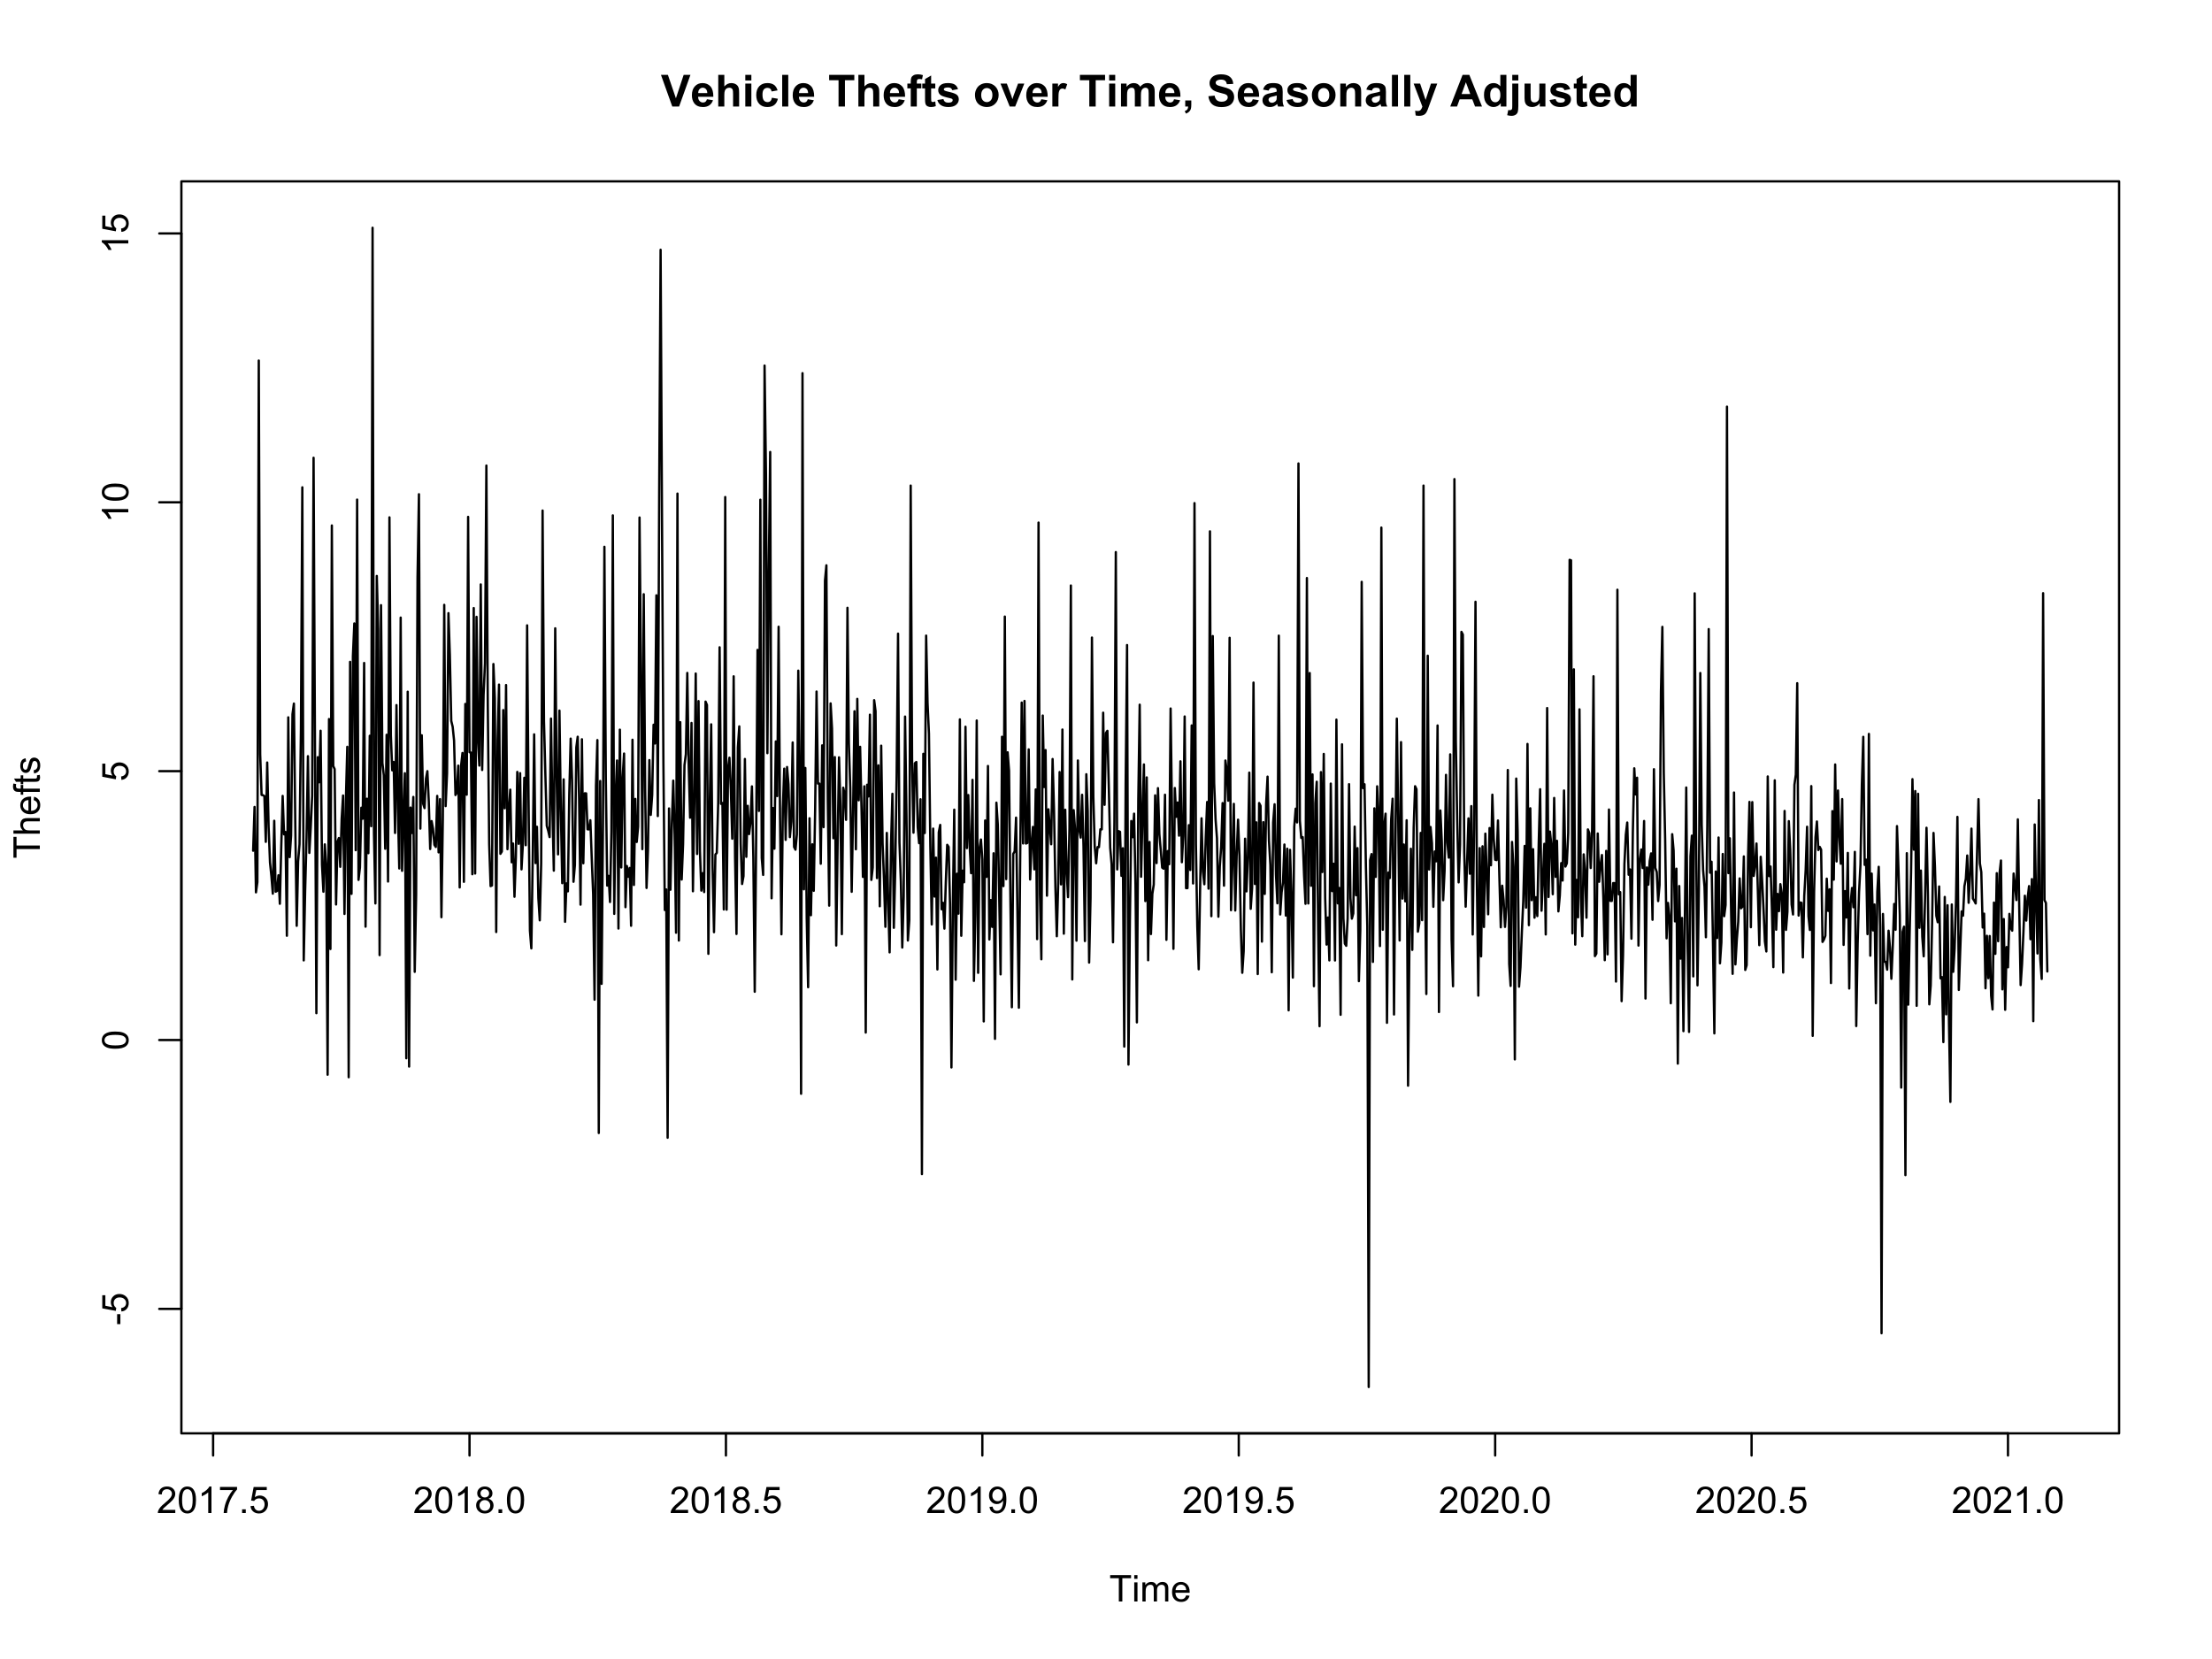 <?xml version="1.0" encoding="UTF-8"?>
<svg xmlns="http://www.w3.org/2000/svg" xmlns:xlink="http://www.w3.org/1999/xlink" width="720pt" height="540pt" viewBox="0 0 720 540" version="1.1">
<defs>
<g>
<symbol overflow="visible" id="glyph0-0">
<path style="stroke:none;" d="M 1.801 0 L 1.801 -9 L 9 -9 L 9 0 Z M 2.023 -0.227 L 8.773 -0.227 L 8.773 -8.773 L 2.023 -8.773 Z M 2.023 -0.227 "/>
</symbol>
<symbol overflow="visible" id="glyph0-1">
<path style="stroke:none;" d="M 3.676 0 L -0.008 -10.309 L 2.25 -10.309 L 4.859 -2.68 L 7.383 -10.309 L 9.59 -10.309 L 5.898 0 Z M 3.676 0 "/>
</symbol>
<symbol overflow="visible" id="glyph0-2">
<path style="stroke:none;" d="M 5.359 -2.375 L 7.328 -2.047 C 7.07 -1.32 6.668 -0.773 6.125 -0.398 C 5.578 -0.023 4.898 0.164 4.078 0.168 C 2.777 0.164 1.816 -0.258 1.195 -1.105 C 0.703 -1.781 0.457 -2.637 0.457 -3.676 C 0.457 -4.91 0.777 -5.883 1.426 -6.586 C 2.07 -7.285 2.891 -7.633 3.883 -7.637 C 4.988 -7.633 5.863 -7.266 6.508 -6.535 C 7.148 -5.797 7.457 -4.676 7.434 -3.164 L 2.48 -3.164 C 2.492 -2.578 2.652 -2.121 2.961 -1.797 C 3.262 -1.469 3.641 -1.305 4.098 -1.309 C 4.402 -1.305 4.664 -1.391 4.879 -1.559 C 5.086 -1.727 5.246 -1.996 5.359 -2.375 Z M 5.469 -4.375 C 5.453 -4.941 5.309 -5.375 5.027 -5.676 C 4.746 -5.973 4.402 -6.121 4 -6.125 C 3.566 -6.121 3.211 -5.965 2.934 -5.652 C 2.648 -5.336 2.508 -4.91 2.516 -4.375 Z M 5.469 -4.375 "/>
</symbol>
<symbol overflow="visible" id="glyph0-3">
<path style="stroke:none;" d="M 3.004 -10.309 L 3.004 -6.52 C 3.637 -7.262 4.398 -7.633 5.289 -7.637 C 5.738 -7.633 6.148 -7.551 6.516 -7.383 C 6.883 -7.211 7.156 -6.992 7.344 -6.734 C 7.523 -6.469 7.652 -6.18 7.723 -5.863 C 7.789 -5.543 7.82 -5.047 7.824 -4.379 L 7.824 0 L 5.852 0 L 5.852 -3.945 C 5.848 -4.723 5.809 -5.219 5.738 -5.434 C 5.66 -5.641 5.527 -5.809 5.34 -5.938 C 5.145 -6.059 4.906 -6.121 4.625 -6.125 C 4.293 -6.121 4 -6.043 3.746 -5.883 C 3.484 -5.723 3.297 -5.48 3.18 -5.164 C 3.059 -4.84 3 -4.367 3.004 -3.742 L 3.004 0 L 1.027 0 L 1.027 -10.309 Z M 3.004 -10.309 "/>
</symbol>
<symbol overflow="visible" id="glyph0-4">
<path style="stroke:none;" d="M 1.035 -8.48 L 1.035 -10.309 L 3.008 -10.309 L 3.008 -8.48 Z M 1.035 0 L 1.035 -7.469 L 3.008 -7.469 L 3.008 0 Z M 1.035 0 "/>
</symbol>
<symbol overflow="visible" id="glyph0-5">
<path style="stroke:none;" d="M 7.543 -5.258 L 5.598 -4.906 C 5.527 -5.293 5.379 -5.586 5.148 -5.785 C 4.914 -5.98 4.613 -6.082 4.246 -6.082 C 3.75 -6.082 3.355 -5.91 3.066 -5.57 C 2.77 -5.23 2.625 -4.664 2.629 -3.867 C 2.625 -2.98 2.773 -2.352 3.074 -1.988 C 3.371 -1.621 3.77 -1.441 4.273 -1.441 C 4.645 -1.441 4.953 -1.547 5.195 -1.762 C 5.434 -1.973 5.602 -2.34 5.703 -2.863 L 7.645 -2.531 C 7.438 -1.641 7.051 -0.965 6.48 -0.512 C 5.91 -0.059 5.145 0.164 4.184 0.168 C 3.09 0.164 2.219 -0.176 1.57 -0.863 C 0.922 -1.551 0.598 -2.508 0.598 -3.727 C 0.598 -4.957 0.922 -5.914 1.574 -6.605 C 2.223 -7.289 3.105 -7.633 4.219 -7.637 C 5.125 -7.633 5.848 -7.438 6.387 -7.047 C 6.922 -6.652 7.305 -6.055 7.543 -5.258 Z M 7.543 -5.258 "/>
</symbol>
<symbol overflow="visible" id="glyph0-6">
<path style="stroke:none;" d="M 1.035 0 L 1.035 -10.309 L 3.008 -10.309 L 3.008 0 Z M 1.035 0 "/>
</symbol>
<symbol overflow="visible" id="glyph0-7">
<path style="stroke:none;" d=""/>
</symbol>
<symbol overflow="visible" id="glyph0-8">
<path style="stroke:none;" d="M 3.367 0 L 3.367 -8.562 L 0.309 -8.562 L 0.309 -10.309 L 8.5 -10.309 L 8.5 -8.562 L 5.449 -8.562 L 5.449 0 Z M 3.367 0 "/>
</symbol>
<symbol overflow="visible" id="glyph0-9">
<path style="stroke:none;" d="M 0.168 -7.469 L 1.266 -7.469 L 1.266 -8.031 C 1.266 -8.656 1.332 -9.125 1.465 -9.434 C 1.598 -9.742 1.844 -9.992 2.203 -10.191 C 2.562 -10.383 3.016 -10.48 3.566 -10.484 C 4.125 -10.48 4.676 -10.398 5.219 -10.23 L 4.949 -8.852 C 4.633 -8.926 4.332 -8.965 4.043 -8.965 C 3.754 -8.965 3.547 -8.895 3.426 -8.762 C 3.301 -8.625 3.238 -8.371 3.242 -7.996 L 3.242 -7.469 L 4.719 -7.469 L 4.719 -5.914 L 3.242 -5.914 L 3.242 0 L 1.266 0 L 1.266 -5.914 L 0.168 -5.914 Z M 0.168 -7.469 "/>
</symbol>
<symbol overflow="visible" id="glyph0-10">
<path style="stroke:none;" d="M 4.457 -7.469 L 4.457 -5.891 L 3.109 -5.891 L 3.109 -2.883 C 3.105 -2.273 3.117 -1.918 3.145 -1.816 C 3.168 -1.715 3.227 -1.629 3.32 -1.566 C 3.41 -1.496 3.523 -1.465 3.656 -1.469 C 3.836 -1.465 4.098 -1.527 4.449 -1.66 L 4.621 -0.125 C 4.156 0.07 3.637 0.164 3.059 0.168 C 2.699 0.164 2.375 0.105 2.094 -0.012 C 1.805 -0.129 1.598 -0.281 1.465 -0.473 C 1.332 -0.66 1.238 -0.918 1.188 -1.246 C 1.145 -1.473 1.125 -1.938 1.125 -2.637 L 1.125 -5.891 L 0.219 -5.891 L 0.219 -7.469 L 1.125 -7.469 L 1.125 -8.949 L 3.109 -10.105 L 3.109 -7.469 Z M 4.457 -7.469 "/>
</symbol>
<symbol overflow="visible" id="glyph0-11">
<path style="stroke:none;" d="M 0.336 -2.129 L 2.32 -2.434 C 2.402 -2.043 2.57 -1.75 2.832 -1.555 C 3.086 -1.352 3.449 -1.254 3.918 -1.258 C 4.426 -1.254 4.809 -1.348 5.07 -1.539 C 5.238 -1.668 5.324 -1.844 5.328 -2.066 C 5.324 -2.215 5.277 -2.34 5.188 -2.441 C 5.086 -2.531 4.867 -2.617 4.527 -2.699 C 2.93 -3.047 1.918 -3.367 1.496 -3.664 C 0.902 -4.062 0.609 -4.625 0.613 -5.344 C 0.609 -5.988 0.863 -6.531 1.379 -6.973 C 1.887 -7.414 2.68 -7.633 3.754 -7.637 C 4.773 -7.633 5.531 -7.469 6.031 -7.137 C 6.523 -6.801 6.867 -6.309 7.059 -5.66 L 5.195 -5.316 C 5.113 -5.602 4.961 -5.824 4.742 -5.98 C 4.516 -6.133 4.199 -6.211 3.789 -6.215 C 3.266 -6.211 2.895 -6.137 2.672 -5.996 C 2.52 -5.891 2.441 -5.758 2.445 -5.598 C 2.441 -5.453 2.508 -5.336 2.645 -5.238 C 2.816 -5.105 3.434 -4.918 4.488 -4.684 C 5.539 -4.441 6.273 -4.148 6.695 -3.805 C 7.105 -3.449 7.312 -2.961 7.312 -2.336 C 7.312 -1.648 7.023 -1.059 6.453 -0.57 C 5.879 -0.078 5.035 0.164 3.918 0.168 C 2.898 0.164 2.094 -0.039 1.5 -0.449 C 0.906 -0.859 0.516 -1.418 0.336 -2.129 Z M 0.336 -2.129 "/>
</symbol>
<symbol overflow="visible" id="glyph0-12">
<path style="stroke:none;" d="M 0.578 -3.84 C 0.574 -4.492 0.734 -5.129 1.062 -5.742 C 1.383 -6.355 1.84 -6.824 2.434 -7.148 C 3.023 -7.473 3.688 -7.633 4.422 -7.637 C 5.551 -7.633 6.477 -7.266 7.199 -6.535 C 7.918 -5.797 8.277 -4.871 8.281 -3.754 C 8.277 -2.621 7.914 -1.684 7.188 -0.945 C 6.457 -0.203 5.539 0.164 4.438 0.168 C 3.75 0.164 3.098 0.012 2.477 -0.293 C 1.855 -0.602 1.383 -1.055 1.062 -1.652 C 0.734 -2.25 0.574 -2.977 0.578 -3.84 Z M 2.602 -3.734 C 2.602 -2.988 2.777 -2.422 3.129 -2.031 C 3.48 -1.637 3.914 -1.441 4.43 -1.441 C 4.945 -1.441 5.375 -1.637 5.727 -2.031 C 6.07 -2.422 6.246 -2.992 6.25 -3.746 C 6.246 -4.473 6.07 -5.035 5.727 -5.434 C 5.375 -5.824 4.945 -6.023 4.43 -6.027 C 3.914 -6.023 3.48 -5.824 3.129 -5.434 C 2.777 -5.035 2.602 -4.469 2.602 -3.734 Z M 2.602 -3.734 "/>
</symbol>
<symbol overflow="visible" id="glyph0-13">
<path style="stroke:none;" d="M 3.086 0 L 0.078 -7.469 L 2.152 -7.469 L 3.559 -3.656 L 3.965 -2.383 C 4.07 -2.703 4.137 -2.918 4.168 -3.023 C 4.23 -3.234 4.301 -3.445 4.379 -3.656 L 5.801 -7.469 L 7.832 -7.469 L 4.867 0 Z M 3.086 0 "/>
</symbol>
<symbol overflow="visible" id="glyph0-14">
<path style="stroke:none;" d="M 2.926 0 L 0.949 0 L 0.949 -7.469 L 2.785 -7.469 L 2.785 -6.406 C 3.094 -6.902 3.375 -7.234 3.629 -7.395 C 3.879 -7.555 4.164 -7.633 4.484 -7.637 C 4.93 -7.633 5.363 -7.508 5.785 -7.262 L 5.176 -5.539 C 4.84 -5.75 4.531 -5.859 4.246 -5.863 C 3.969 -5.859 3.734 -5.781 3.543 -5.633 C 3.348 -5.477 3.195 -5.203 3.09 -4.809 C 2.977 -4.406 2.922 -3.57 2.926 -2.305 Z M 2.926 0 "/>
</symbol>
<symbol overflow="visible" id="glyph0-15">
<path style="stroke:none;" d="M 0.887 -7.469 L 2.707 -7.469 L 2.707 -6.449 C 3.355 -7.238 4.129 -7.633 5.035 -7.637 C 5.508 -7.633 5.922 -7.535 6.277 -7.34 C 6.625 -7.141 6.914 -6.844 7.145 -6.449 C 7.469 -6.844 7.824 -7.141 8.203 -7.34 C 8.582 -7.535 8.988 -7.633 9.422 -7.637 C 9.969 -7.633 10.43 -7.523 10.812 -7.301 C 11.188 -7.078 11.473 -6.75 11.664 -6.32 C 11.797 -6 11.863 -5.484 11.867 -4.773 L 11.867 0 L 9.895 0 L 9.895 -4.27 C 9.891 -5.008 9.82 -5.484 9.688 -5.703 C 9.5 -5.98 9.219 -6.121 8.844 -6.125 C 8.562 -6.121 8.305 -6.039 8.062 -5.871 C 7.82 -5.699 7.645 -5.449 7.535 -5.129 C 7.426 -4.801 7.371 -4.289 7.375 -3.586 L 7.375 0 L 5.398 0 L 5.398 -4.094 C 5.395 -4.816 5.359 -5.285 5.293 -5.5 C 5.219 -5.707 5.109 -5.863 4.965 -5.969 C 4.816 -6.07 4.617 -6.121 4.367 -6.125 C 4.059 -6.121 3.785 -6.039 3.543 -5.879 C 3.297 -5.711 3.121 -5.477 3.02 -5.168 C 2.91 -4.855 2.859 -4.34 2.863 -3.629 L 2.863 0 L 0.887 0 Z M 0.887 -7.469 "/>
</symbol>
<symbol overflow="visible" id="glyph0-16">
<path style="stroke:none;" d="M 0.984 -1.977 L 2.961 -1.977 L 2.961 -0.562 C 2.957 0.008 2.91 0.457 2.812 0.789 C 2.711 1.117 2.523 1.414 2.254 1.68 C 1.977 1.941 1.629 2.148 1.211 2.301 L 0.824 1.484 C 1.219 1.348 1.5 1.168 1.672 0.941 C 1.836 0.711 1.926 0.398 1.941 0 L 0.984 0 Z M 0.984 -1.977 "/>
</symbol>
<symbol overflow="visible" id="glyph0-17">
<path style="stroke:none;" d="M 0.52 -3.355 L 2.547 -3.551 C 2.664 -2.871 2.91 -2.371 3.285 -2.051 C 3.656 -1.73 4.16 -1.57 4.797 -1.574 C 5.465 -1.57 5.969 -1.711 6.309 -2 C 6.648 -2.281 6.82 -2.613 6.82 -2.996 C 6.82 -3.234 6.746 -3.441 6.605 -3.617 C 6.457 -3.785 6.207 -3.934 5.855 -4.062 C 5.609 -4.145 5.055 -4.297 4.191 -4.516 C 3.07 -4.789 2.289 -5.129 1.844 -5.535 C 1.207 -6.098 0.891 -6.789 0.895 -7.609 C 0.891 -8.129 1.039 -8.617 1.34 -9.078 C 1.633 -9.531 2.062 -9.883 2.625 -10.125 C 3.184 -10.363 3.859 -10.48 4.656 -10.484 C 5.945 -10.48 6.918 -10.199 7.574 -9.633 C 8.227 -9.062 8.57 -8.305 8.605 -7.363 L 6.523 -7.27 C 6.43 -7.797 6.238 -8.18 5.949 -8.414 C 5.652 -8.645 5.215 -8.758 4.633 -8.762 C 4.027 -8.758 3.555 -8.633 3.215 -8.387 C 2.992 -8.223 2.883 -8.012 2.883 -7.75 C 2.883 -7.504 2.984 -7.293 3.191 -7.121 C 3.453 -6.898 4.09 -6.672 5.105 -6.434 C 6.113 -6.191 6.863 -5.941 7.352 -5.691 C 7.832 -5.434 8.211 -5.086 8.488 -4.645 C 8.762 -4.199 8.898 -3.652 8.902 -3.004 C 8.898 -2.41 8.734 -1.855 8.41 -1.344 C 8.078 -0.824 7.613 -0.441 7.016 -0.191 C 6.414 0.059 5.668 0.18 4.773 0.184 C 3.469 0.18 2.469 -0.117 1.77 -0.719 C 1.07 -1.32 0.652 -2.199 0.52 -3.355 Z M 0.52 -3.355 "/>
</symbol>
<symbol overflow="visible" id="glyph0-18">
<path style="stroke:none;" d="M 2.512 -5.188 L 0.719 -5.512 C 0.918 -6.23 1.266 -6.766 1.758 -7.113 C 2.25 -7.461 2.98 -7.633 3.953 -7.637 C 4.832 -7.633 5.488 -7.531 5.918 -7.324 C 6.348 -7.113 6.648 -6.848 6.828 -6.527 C 7 -6.207 7.09 -5.617 7.094 -4.762 L 7.074 -2.453 C 7.07 -1.793 7.102 -1.309 7.168 -1 C 7.227 -0.688 7.348 -0.355 7.523 0 L 5.57 0 C 5.516 -0.129 5.453 -0.32 5.379 -0.582 C 5.344 -0.695 5.32 -0.773 5.309 -0.816 C 4.969 -0.484 4.605 -0.238 4.223 -0.078 C 3.836 0.086 3.426 0.164 2.996 0.168 C 2.223 0.164 1.617 -0.043 1.176 -0.457 C 0.73 -0.871 0.508 -1.398 0.512 -2.039 C 0.508 -2.461 0.609 -2.836 0.812 -3.168 C 1.012 -3.496 1.293 -3.75 1.66 -3.926 C 2.02 -4.102 2.547 -4.254 3.234 -4.387 C 4.156 -4.559 4.793 -4.719 5.152 -4.871 L 5.152 -5.07 C 5.148 -5.445 5.055 -5.719 4.871 -5.883 C 4.68 -6.043 4.328 -6.121 3.812 -6.125 C 3.457 -6.121 3.184 -6.055 2.988 -5.918 C 2.789 -5.777 2.629 -5.531 2.512 -5.188 Z M 5.152 -3.586 C 4.895 -3.5 4.496 -3.398 3.949 -3.285 C 3.402 -3.164 3.043 -3.047 2.875 -2.938 C 2.613 -2.75 2.484 -2.52 2.488 -2.242 C 2.484 -1.965 2.586 -1.727 2.797 -1.523 C 3 -1.32 3.266 -1.219 3.586 -1.223 C 3.941 -1.219 4.281 -1.336 4.605 -1.574 C 4.844 -1.75 5 -1.969 5.078 -2.23 C 5.125 -2.395 5.148 -2.715 5.152 -3.191 Z M 5.152 -3.586 "/>
</symbol>
<symbol overflow="visible" id="glyph0-19">
<path style="stroke:none;" d="M 7.824 0 L 5.852 0 L 5.852 -3.812 C 5.848 -4.613 5.805 -5.133 5.723 -5.375 C 5.637 -5.609 5.5 -5.793 5.312 -5.926 C 5.121 -6.055 4.891 -6.121 4.625 -6.125 C 4.281 -6.121 3.977 -6.027 3.703 -5.844 C 3.43 -5.652 3.242 -5.406 3.145 -5.098 C 3.043 -4.785 2.992 -4.211 2.996 -3.383 L 2.996 0 L 1.02 0 L 1.02 -7.469 L 2.855 -7.469 L 2.855 -6.371 C 3.504 -7.211 4.324 -7.633 5.316 -7.637 C 5.746 -7.633 6.145 -7.555 6.508 -7.398 C 6.867 -7.238 7.141 -7.039 7.328 -6.797 C 7.512 -6.555 7.641 -6.277 7.715 -5.969 C 7.785 -5.656 7.82 -5.215 7.824 -4.641 Z M 7.824 0 "/>
</symbol>
<symbol overflow="visible" id="glyph0-20">
<path style="stroke:none;" d="M 0.098 -7.469 L 2.199 -7.469 L 3.988 -2.164 L 5.73 -7.469 L 7.777 -7.469 L 5.141 -0.281 L 4.668 1.02 C 4.492 1.453 4.328 1.785 4.172 2.016 C 4.016 2.246 3.832 2.434 3.629 2.578 C 3.422 2.719 3.172 2.828 2.879 2.91 C 2.578 2.988 2.242 3.027 1.871 3.031 C 1.488 3.027 1.117 2.988 0.754 2.91 L 0.578 1.363 C 0.883 1.422 1.16 1.453 1.414 1.457 C 1.867 1.453 2.207 1.316 2.43 1.051 C 2.648 0.777 2.816 0.434 2.938 0.02 Z M 0.098 -7.469 "/>
</symbol>
<symbol overflow="visible" id="glyph0-21">
<path style="stroke:none;" d="M 10.344 0 L 8.078 0 L 7.18 -2.34 L 3.059 -2.34 L 2.207 0 L 0 0 L 4.016 -10.309 L 6.215 -10.309 Z M 6.512 -4.078 L 5.09 -7.902 L 3.699 -4.078 Z M 6.512 -4.078 "/>
</symbol>
<symbol overflow="visible" id="glyph0-22">
<path style="stroke:none;" d="M 7.883 0 L 6.047 0 L 6.047 -1.098 C 5.742 -0.668 5.379 -0.352 4.965 -0.145 C 4.547 0.062 4.129 0.164 3.711 0.168 C 2.852 0.164 2.117 -0.18 1.508 -0.867 C 0.891 -1.559 0.586 -2.523 0.59 -3.762 C 0.586 -5.027 0.883 -5.988 1.48 -6.648 C 2.074 -7.305 2.828 -7.633 3.742 -7.637 C 4.574 -7.633 5.297 -7.285 5.906 -6.594 L 5.906 -10.309 L 7.883 -10.309 Z M 2.609 -3.895 C 2.605 -3.094 2.715 -2.516 2.938 -2.164 C 3.254 -1.645 3.699 -1.387 4.273 -1.391 C 4.727 -1.387 5.113 -1.582 5.434 -1.969 C 5.75 -2.355 5.91 -2.934 5.914 -3.707 C 5.91 -4.562 5.758 -5.18 5.449 -5.559 C 5.137 -5.934 4.738 -6.121 4.262 -6.125 C 3.789 -6.121 3.398 -5.938 3.082 -5.566 C 2.766 -5.191 2.605 -4.633 2.609 -3.895 Z M 2.609 -3.895 "/>
</symbol>
<symbol overflow="visible" id="glyph0-23">
<path style="stroke:none;" d="M 0.992 -8.48 L 0.992 -10.309 L 2.969 -10.309 L 2.969 -8.48 Z M 2.969 -7.469 L 2.969 -0.23 C 2.965 0.723 2.902 1.391 2.781 1.781 C 2.652 2.172 2.414 2.477 2.062 2.699 C 1.707 2.918 1.254 3.027 0.711 3.031 C 0.508 3.027 0.297 3.012 0.074 2.977 C -0.152 2.941 -0.395 2.887 -0.66 2.82 L -0.316 1.133 C -0.223 1.148 -0.133 1.164 -0.051 1.176 C 0.031 1.188 0.105 1.195 0.176 1.195 C 0.375 1.195 0.539 1.148 0.668 1.062 C 0.797 0.973 0.883 0.871 0.926 0.75 C 0.969 0.629 0.988 0.266 0.992 -0.344 L 0.992 -7.469 Z M 2.969 -7.469 "/>
</symbol>
<symbol overflow="visible" id="glyph0-24">
<path style="stroke:none;" d="M 5.949 0 L 5.949 -1.117 C 5.672 -0.715 5.316 -0.402 4.875 -0.176 C 4.43 0.051 3.961 0.164 3.473 0.168 C 2.969 0.164 2.52 0.059 2.125 -0.16 C 1.723 -0.379 1.434 -0.691 1.258 -1.09 C 1.078 -1.488 0.988 -2.039 0.992 -2.742 L 0.992 -7.469 L 2.969 -7.469 L 2.969 -4.035 C 2.965 -2.984 3 -2.34 3.074 -2.105 C 3.145 -1.863 3.277 -1.676 3.473 -1.543 C 3.664 -1.402 3.906 -1.336 4.203 -1.336 C 4.539 -1.336 4.844 -1.426 5.109 -1.613 C 5.375 -1.793 5.559 -2.023 5.66 -2.301 C 5.758 -2.574 5.805 -3.246 5.809 -4.316 L 5.809 -7.469 L 7.785 -7.469 L 7.785 0 Z M 5.949 0 "/>
</symbol>
<symbol overflow="visible" id="glyph1-0">
<path style="stroke:none;" d="M 1.5 0 L 1.5 -7.5 L 7.5 -7.5 L 7.5 0 Z M 1.688 -0.188 L 7.312 -0.188 L 7.312 -7.312 L 1.688 -7.312 Z M 1.688 -0.188 "/>
</symbol>
<symbol overflow="visible" id="glyph1-1">
<path style="stroke:none;" d="M 3.109 0 L 3.109 -7.578 L 0.281 -7.578 L 0.281 -8.59 L 7.09 -8.59 L 7.09 -7.578 L 4.25 -7.578 L 4.25 0 Z M 3.109 0 "/>
</symbol>
<symbol overflow="visible" id="glyph1-2">
<path style="stroke:none;" d="M 0.797 -7.375 L 0.797 -8.59 L 1.852 -8.59 L 1.852 -7.375 Z M 0.797 0 L 0.797 -6.223 L 1.852 -6.223 L 1.852 0 Z M 0.797 0 "/>
</symbol>
<symbol overflow="visible" id="glyph1-3">
<path style="stroke:none;" d="M 0.789 0 L 0.789 -6.223 L 1.734 -6.223 L 1.734 -5.352 C 1.93 -5.648 2.188 -5.895 2.512 -6.082 C 2.836 -6.27 3.207 -6.363 3.621 -6.363 C 4.082 -6.363 4.457 -6.266 4.754 -6.074 C 5.043 -5.883 5.254 -5.617 5.379 -5.273 C 5.871 -6 6.512 -6.363 7.301 -6.363 C 7.918 -6.363 8.391 -6.191 8.723 -5.848 C 9.055 -5.504 9.223 -4.977 9.223 -4.273 L 9.223 0 L 8.172 0 L 8.172 -3.922 C 8.168 -4.34 8.133 -4.645 8.07 -4.832 C 8 -5.016 7.879 -5.164 7.699 -5.277 C 7.52 -5.391 7.309 -5.449 7.066 -5.449 C 6.629 -5.449 6.266 -5.301 5.977 -5.012 C 5.688 -4.719 5.543 -4.254 5.543 -3.617 L 5.543 0 L 4.488 0 L 4.488 -4.043 C 4.488 -4.512 4.402 -4.863 4.23 -5.098 C 4.059 -5.332 3.777 -5.449 3.387 -5.449 C 3.09 -5.449 2.812 -5.371 2.562 -5.215 C 2.309 -5.059 2.129 -4.828 2.016 -4.527 C 1.898 -4.227 1.84 -3.793 1.844 -3.227 L 1.844 0 Z M 0.789 0 "/>
</symbol>
<symbol overflow="visible" id="glyph1-4">
<path style="stroke:none;" d="M 5.051 -2.004 L 6.141 -1.867 C 5.969 -1.23 5.648 -0.738 5.184 -0.387 C 4.719 -0.035 4.125 0.141 3.406 0.141 C 2.492 0.141 1.77 -0.137 1.238 -0.699 C 0.699 -1.254 0.434 -2.043 0.438 -3.059 C 0.434 -4.105 0.703 -4.918 1.246 -5.496 C 1.781 -6.074 2.48 -6.363 3.344 -6.363 C 4.176 -6.363 4.855 -6.078 5.383 -5.512 C 5.91 -4.945 6.176 -4.148 6.176 -3.125 C 6.176 -3.059 6.172 -2.965 6.172 -2.844 L 1.531 -2.844 C 1.562 -2.156 1.758 -1.633 2.109 -1.27 C 2.457 -0.906 2.891 -0.727 3.41 -0.727 C 3.797 -0.727 4.125 -0.828 4.402 -1.031 C 4.672 -1.234 4.891 -1.559 5.051 -2.004 Z M 1.586 -3.711 L 5.062 -3.711 C 5.016 -4.227 4.883 -4.621 4.664 -4.887 C 4.328 -5.293 3.891 -5.496 3.359 -5.496 C 2.871 -5.496 2.465 -5.332 2.137 -5.008 C 1.805 -4.684 1.621 -4.25 1.586 -3.711 Z M 1.586 -3.711 "/>
</symbol>
<symbol overflow="visible" id="glyph1-5">
<path style="stroke:none;" d="M 6.039 -1.016 L 6.039 0 L 0.363 0 C 0.355 -0.254 0.395 -0.496 0.484 -0.734 C 0.629 -1.117 0.859 -1.5 1.18 -1.875 C 1.492 -2.25 1.953 -2.684 2.562 -3.176 C 3.492 -3.941 4.125 -4.547 4.453 -4.992 C 4.781 -5.438 4.945 -5.859 4.945 -6.266 C 4.945 -6.68 4.793 -7.031 4.496 -7.32 C 4.191 -7.602 3.805 -7.746 3.328 -7.75 C 2.82 -7.746 2.414 -7.594 2.109 -7.293 C 1.805 -6.984 1.648 -6.562 1.648 -6.031 L 0.562 -6.141 C 0.633 -6.945 0.91 -7.559 1.398 -7.988 C 1.879 -8.41 2.531 -8.625 3.352 -8.625 C 4.172 -8.625 4.824 -8.395 5.309 -7.938 C 5.789 -7.48 6.027 -6.914 6.031 -6.242 C 6.027 -5.895 5.957 -5.559 5.82 -5.227 C 5.676 -4.891 5.441 -4.539 5.117 -4.176 C 4.789 -3.805 4.25 -3.301 3.492 -2.664 C 2.859 -2.129 2.453 -1.77 2.273 -1.582 C 2.094 -1.395 1.945 -1.203 1.828 -1.016 Z M 6.039 -1.016 "/>
</symbol>
<symbol overflow="visible" id="glyph1-6">
<path style="stroke:none;" d="M 0.5 -4.234 C 0.496 -5.246 0.602 -6.062 0.812 -6.688 C 1.02 -7.305 1.328 -7.785 1.742 -8.121 C 2.148 -8.457 2.668 -8.625 3.297 -8.625 C 3.758 -8.625 4.164 -8.531 4.512 -8.348 C 4.855 -8.16 5.141 -7.891 5.371 -7.543 C 5.594 -7.191 5.773 -6.766 5.906 -6.266 C 6.035 -5.762 6.098 -5.086 6.102 -4.234 C 6.098 -3.227 5.996 -2.414 5.789 -1.797 C 5.578 -1.176 5.266 -0.695 4.859 -0.359 C 4.445 -0.02 3.926 0.145 3.297 0.148 C 2.465 0.145 1.816 -0.148 1.348 -0.742 C 0.781 -1.457 0.496 -2.621 0.5 -4.234 Z M 1.582 -4.234 C 1.582 -2.824 1.746 -1.887 2.074 -1.418 C 2.402 -0.949 2.809 -0.715 3.297 -0.719 C 3.777 -0.715 4.184 -0.949 4.52 -1.422 C 4.848 -1.887 5.016 -2.824 5.016 -4.234 C 5.016 -5.648 4.848 -6.59 4.52 -7.055 C 4.184 -7.516 3.773 -7.746 3.289 -7.75 C 2.801 -7.746 2.414 -7.543 2.125 -7.137 C 1.762 -6.613 1.582 -5.645 1.582 -4.234 Z M 1.582 -4.234 "/>
</symbol>
<symbol overflow="visible" id="glyph1-7">
<path style="stroke:none;" d="M 4.469 0 L 3.414 0 L 3.414 -6.719 C 3.16 -6.477 2.828 -6.234 2.414 -5.996 C 2 -5.75 1.629 -5.57 1.305 -5.449 L 1.305 -6.469 C 1.895 -6.742 2.41 -7.078 2.852 -7.477 C 3.293 -7.871 3.605 -8.254 3.789 -8.625 L 4.469 -8.625 Z M 4.469 0 "/>
</symbol>
<symbol overflow="visible" id="glyph1-8">
<path style="stroke:none;" d="M 0.57 -7.465 L 0.57 -8.477 L 6.129 -8.477 L 6.129 -7.656 C 5.582 -7.074 5.039 -6.301 4.5 -5.336 C 3.961 -4.371 3.547 -3.379 3.258 -2.359 C 3.047 -1.637 2.91 -0.852 2.852 0 L 1.77 0 C 1.781 -0.676 1.914 -1.492 2.168 -2.449 C 2.418 -3.402 2.781 -4.324 3.258 -5.215 C 3.734 -6.105 4.238 -6.855 4.773 -7.465 Z M 0.57 -7.465 "/>
</symbol>
<symbol overflow="visible" id="glyph1-9">
<path style="stroke:none;" d="M 1.09 0 L 1.09 -1.203 L 2.289 -1.203 L 2.289 0 Z M 1.09 0 "/>
</symbol>
<symbol overflow="visible" id="glyph1-10">
<path style="stroke:none;" d="M 0.5 -2.25 L 1.605 -2.344 C 1.684 -1.805 1.871 -1.398 2.176 -1.125 C 2.473 -0.852 2.836 -0.715 3.258 -0.719 C 3.766 -0.715 4.195 -0.906 4.547 -1.293 C 4.898 -1.672 5.074 -2.18 5.074 -2.82 C 5.074 -3.414 4.902 -3.891 4.566 -4.242 C 4.227 -4.59 3.785 -4.762 3.242 -4.766 C 2.898 -4.762 2.594 -4.684 2.32 -4.531 C 2.047 -4.375 1.832 -4.176 1.676 -3.93 L 0.688 -4.062 L 1.516 -8.473 L 5.789 -8.473 L 5.789 -7.465 L 2.359 -7.465 L 1.898 -5.156 C 2.414 -5.516 2.953 -5.695 3.523 -5.695 C 4.27 -5.695 4.902 -5.434 5.422 -4.914 C 5.934 -4.395 6.191 -3.727 6.195 -2.914 C 6.191 -2.133 5.965 -1.461 5.516 -0.898 C 4.961 -0.199 4.211 0.145 3.258 0.148 C 2.477 0.145 1.836 -0.07 1.344 -0.508 C 0.844 -0.941 0.562 -1.523 0.5 -2.25 Z M 0.5 -2.25 "/>
</symbol>
<symbol overflow="visible" id="glyph1-11">
<path style="stroke:none;" d="M 2.121 -4.656 C 1.684 -4.816 1.359 -5.047 1.148 -5.344 C 0.938 -5.641 0.832 -5.996 0.832 -6.41 C 0.832 -7.035 1.055 -7.559 1.504 -7.984 C 1.953 -8.41 2.551 -8.625 3.297 -8.625 C 4.043 -8.625 4.648 -8.406 5.109 -7.973 C 5.566 -7.535 5.793 -7.004 5.797 -6.383 C 5.793 -5.977 5.688 -5.629 5.48 -5.34 C 5.27 -5.043 4.953 -4.816 4.531 -4.656 C 5.055 -4.48 5.457 -4.203 5.734 -3.824 C 6.008 -3.438 6.145 -2.98 6.148 -2.453 C 6.145 -1.715 5.887 -1.098 5.367 -0.602 C 4.844 -0.102 4.16 0.145 3.316 0.148 C 2.469 0.145 1.785 -0.102 1.266 -0.605 C 0.742 -1.105 0.48 -1.734 0.484 -2.484 C 0.48 -3.039 0.621 -3.504 0.91 -3.887 C 1.191 -4.262 1.598 -4.52 2.121 -4.656 Z M 1.91 -6.445 C 1.91 -6.039 2.039 -5.707 2.301 -5.449 C 2.562 -5.191 2.902 -5.062 3.32 -5.062 C 3.723 -5.062 4.055 -5.188 4.32 -5.445 C 4.578 -5.695 4.711 -6.012 4.711 -6.387 C 4.711 -6.773 4.574 -7.098 4.309 -7.363 C 4.035 -7.625 3.703 -7.758 3.312 -7.758 C 2.906 -7.758 2.574 -7.629 2.309 -7.371 C 2.043 -7.113 1.91 -6.805 1.91 -6.445 Z M 1.57 -2.477 C 1.57 -2.176 1.641 -1.887 1.785 -1.605 C 1.926 -1.324 2.137 -1.105 2.422 -0.949 C 2.699 -0.793 3.004 -0.715 3.328 -0.719 C 3.832 -0.715 4.246 -0.879 4.578 -1.207 C 4.902 -1.531 5.066 -1.941 5.07 -2.445 C 5.066 -2.945 4.898 -3.367 4.562 -3.703 C 4.223 -4.035 3.801 -4.199 3.293 -4.203 C 2.793 -4.199 2.379 -4.035 2.059 -3.711 C 1.73 -3.379 1.57 -2.969 1.57 -2.477 Z M 1.57 -2.477 "/>
</symbol>
<symbol overflow="visible" id="glyph1-12">
<path style="stroke:none;" d="M 0.656 -1.984 L 1.672 -2.078 C 1.75 -1.602 1.914 -1.258 2.16 -1.043 C 2.398 -0.824 2.711 -0.715 3.094 -0.719 C 3.414 -0.715 3.695 -0.789 3.945 -0.941 C 4.188 -1.086 4.391 -1.285 4.547 -1.535 C 4.703 -1.785 4.832 -2.121 4.938 -2.543 C 5.043 -2.965 5.098 -3.395 5.098 -3.832 C 5.098 -3.879 5.094 -3.949 5.094 -4.043 C 4.875 -3.707 4.586 -3.434 4.227 -3.227 C 3.859 -3.016 3.465 -2.91 3.039 -2.914 C 2.328 -2.91 1.727 -3.168 1.238 -3.688 C 0.742 -4.199 0.496 -4.879 0.5 -5.727 C 0.496 -6.594 0.754 -7.297 1.27 -7.828 C 1.781 -8.359 2.426 -8.625 3.199 -8.625 C 3.758 -8.625 4.266 -8.473 4.73 -8.172 C 5.191 -7.871 5.543 -7.441 5.785 -6.887 C 6.023 -6.328 6.145 -5.523 6.148 -4.469 C 6.145 -3.371 6.027 -2.496 5.789 -1.848 C 5.547 -1.195 5.191 -0.703 4.723 -0.363 C 4.254 -0.023 3.703 0.145 3.07 0.148 C 2.398 0.145 1.848 -0.039 1.422 -0.41 C 0.996 -0.785 0.742 -1.309 0.656 -1.984 Z M 4.977 -5.777 C 4.973 -6.383 4.812 -6.863 4.492 -7.219 C 4.168 -7.57 3.781 -7.746 3.328 -7.75 C 2.859 -7.746 2.449 -7.555 2.102 -7.176 C 1.754 -6.789 1.582 -6.293 1.582 -5.688 C 1.582 -5.137 1.746 -4.691 2.074 -4.355 C 2.402 -4.012 2.809 -3.844 3.297 -3.844 C 3.785 -3.844 4.188 -4.012 4.504 -4.355 C 4.816 -4.691 4.973 -5.168 4.977 -5.777 Z M 4.977 -5.777 "/>
</symbol>
<symbol overflow="visible" id="glyph2-0">
<path style="stroke:none;" d="M 0 -1.5 L -7.5 -1.5 L -7.5 -7.5 L 0 -7.5 Z M -0.188 -1.688 L -0.188 -7.312 L -7.312 -7.312 L -7.312 -1.688 Z M -0.188 -1.688 "/>
</symbol>
<symbol overflow="visible" id="glyph2-1">
<path style="stroke:none;" d="M 0 -3.109 L -7.578 -3.113 L -7.578 -0.281 L -8.59 -0.281 L -8.59 -7.09 L -7.578 -7.09 L -7.578 -4.25 L 0 -4.25 Z M 0 -3.109 "/>
</symbol>
<symbol overflow="visible" id="glyph2-2">
<path style="stroke:none;" d="M 0 -0.789 L -8.59 -0.793 L -8.59 -1.848 L -5.508 -1.848 C -6.078 -2.336 -6.363 -2.957 -6.363 -3.711 C -6.363 -4.164 -6.27 -4.566 -6.09 -4.91 C -5.906 -5.25 -5.656 -5.492 -5.34 -5.641 C -5.016 -5.785 -4.551 -5.859 -3.941 -5.859 L 0 -5.859 L 0 -4.805 L -3.941 -4.805 C -4.469 -4.805 -4.852 -4.688 -5.094 -4.461 C -5.328 -4.227 -5.449 -3.906 -5.453 -3.492 C -5.449 -3.18 -5.367 -2.883 -5.211 -2.609 C -5.047 -2.332 -4.828 -2.137 -4.551 -2.023 C -4.273 -1.902 -3.891 -1.844 -3.406 -1.848 L 0 -1.844 Z M 0 -0.789 "/>
</symbol>
<symbol overflow="visible" id="glyph2-3">
<path style="stroke:none;" d="M -2.004 -5.051 L -1.867 -6.141 C -1.23 -5.969 -0.738 -5.648 -0.387 -5.184 C -0.035 -4.719 0.141 -4.125 0.141 -3.406 C 0.141 -2.492 -0.137 -1.77 -0.699 -1.238 C -1.254 -0.703 -2.043 -0.438 -3.059 -0.441 C -4.105 -0.438 -4.918 -0.707 -5.496 -1.25 C -6.074 -1.785 -6.363 -2.484 -6.363 -3.348 C -6.363 -4.176 -6.078 -4.855 -5.512 -5.383 C -4.945 -5.91 -4.148 -6.176 -3.121 -6.176 C -3.055 -6.176 -2.961 -6.172 -2.84 -6.172 L -2.844 -1.531 C -2.156 -1.566 -1.633 -1.762 -1.27 -2.109 C -0.906 -2.457 -0.727 -2.891 -0.727 -3.41 C -0.727 -3.797 -0.828 -4.125 -1.031 -4.402 C -1.234 -4.672 -1.559 -4.891 -2.004 -5.051 Z M -3.711 -1.59 L -3.707 -5.062 C -4.227 -5.016 -4.621 -4.883 -4.887 -4.664 C -5.293 -4.328 -5.496 -3.891 -5.496 -3.359 C -5.496 -2.871 -5.332 -2.465 -5.008 -2.137 C -4.684 -1.805 -4.25 -1.621 -3.711 -1.59 Z M -3.711 -1.59 "/>
</symbol>
<symbol overflow="visible" id="glyph2-4">
<path style="stroke:none;" d="M 0 -1.043 L -5.402 -1.043 L -5.402 -0.113 L -6.223 -0.113 L -6.223 -1.043 L -6.883 -1.043 C -7.301 -1.043 -7.613 -1.078 -7.816 -1.156 C -8.09 -1.254 -8.309 -1.434 -8.48 -1.691 C -8.645 -1.945 -8.73 -2.305 -8.734 -2.766 C -8.73 -3.062 -8.695 -3.391 -8.633 -3.75 L -7.711 -3.594 C -7.75 -3.371 -7.77 -3.164 -7.77 -2.973 C -7.77 -2.648 -7.699 -2.422 -7.562 -2.293 C -7.426 -2.156 -7.172 -2.09 -6.797 -2.094 L -6.223 -2.094 L -6.223 -3.305 L -5.402 -3.305 L -5.402 -2.094 L 0 -2.094 Z M 0 -1.043 "/>
</symbol>
<symbol overflow="visible" id="glyph2-5">
<path style="stroke:none;" d="M -0.941 -3.094 L -0.012 -3.246 C 0.051 -2.949 0.082 -2.684 0.082 -2.449 C 0.082 -2.066 0.023 -1.77 -0.098 -1.559 C -0.219 -1.348 -0.379 -1.199 -0.574 -1.113 C -0.77 -1.027 -1.184 -0.984 -1.82 -0.984 L -5.402 -0.984 L -5.402 -0.211 L -6.223 -0.211 L -6.223 -0.984 L -7.766 -0.984 L -8.398 -2.035 L -6.223 -2.035 L -6.223 -3.094 L -5.402 -3.094 L -5.402 -2.035 L -1.762 -2.031 C -1.461 -2.027 -1.27 -2.047 -1.184 -2.086 C -1.098 -2.125 -1.027 -2.184 -0.977 -2.27 C -0.926 -2.352 -0.902 -2.473 -0.902 -2.633 C -0.902 -2.742 -0.914 -2.898 -0.941 -3.094 Z M -0.941 -3.094 "/>
</symbol>
<symbol overflow="visible" id="glyph2-6">
<path style="stroke:none;" d="M -1.859 -0.371 L -2.023 -1.414 C -1.602 -1.469 -1.281 -1.633 -1.059 -1.902 C -0.836 -2.168 -0.727 -2.543 -0.727 -3.023 C -0.727 -3.508 -0.824 -3.867 -1.02 -4.102 C -1.215 -4.336 -1.445 -4.453 -1.715 -4.453 C -1.953 -4.453 -2.141 -4.348 -2.277 -4.141 C -2.367 -3.996 -2.488 -3.637 -2.637 -3.062 C -2.832 -2.289 -3 -1.754 -3.145 -1.457 C -3.285 -1.156 -3.48 -0.93 -3.734 -0.777 C -3.984 -0.621 -4.266 -0.543 -4.57 -0.547 C -4.844 -0.543 -5.098 -0.605 -5.34 -0.734 C -5.574 -0.859 -5.773 -1.035 -5.93 -1.254 C -6.047 -1.418 -6.148 -1.641 -6.234 -1.926 C -6.32 -2.207 -6.363 -2.512 -6.363 -2.836 C -6.363 -3.324 -6.293 -3.75 -6.152 -4.121 C -6.012 -4.488 -5.82 -4.762 -5.578 -4.938 C -5.336 -5.113 -5.016 -5.234 -4.617 -5.305 L -4.477 -4.273 C -4.797 -4.223 -5.047 -4.086 -5.227 -3.863 C -5.406 -3.637 -5.496 -3.32 -5.496 -2.914 C -5.496 -2.426 -5.414 -2.082 -5.254 -1.875 C -5.094 -1.668 -4.906 -1.562 -4.695 -1.566 C -4.555 -1.562 -4.434 -1.605 -4.324 -1.695 C -4.211 -1.777 -4.117 -1.914 -4.043 -2.098 C -4.004 -2.203 -3.914 -2.512 -3.773 -3.031 C -3.57 -3.773 -3.406 -4.293 -3.281 -4.59 C -3.156 -4.879 -2.973 -5.113 -2.73 -5.285 C -2.488 -5.453 -2.188 -5.535 -1.828 -5.539 C -1.477 -5.535 -1.145 -5.434 -0.832 -5.23 C -0.52 -5.023 -0.277 -4.727 -0.113 -4.34 C 0.059 -3.953 0.141 -3.516 0.141 -3.031 C 0.141 -2.219 -0.027 -1.602 -0.363 -1.18 C -0.699 -0.754 -1.195 -0.484 -1.859 -0.371 Z M -1.859 -0.371 "/>
</symbol>
<symbol overflow="visible" id="glyph2-7">
<path style="stroke:none;" d="M -2.578 -0.383 L -3.641 -0.383 L -3.641 -3.621 L -2.578 -3.621 Z M -2.578 -0.383 "/>
</symbol>
<symbol overflow="visible" id="glyph2-8">
<path style="stroke:none;" d="M -2.25 -0.5 L -2.344 -1.605 C -1.805 -1.684 -1.398 -1.871 -1.125 -2.176 C -0.852 -2.473 -0.715 -2.836 -0.719 -3.258 C -0.715 -3.766 -0.906 -4.195 -1.293 -4.547 C -1.672 -4.898 -2.18 -5.074 -2.816 -5.074 C -3.414 -5.074 -3.891 -4.902 -4.242 -4.566 C -4.59 -4.227 -4.762 -3.785 -4.766 -3.242 C -4.762 -2.898 -4.684 -2.594 -4.531 -2.32 C -4.375 -2.047 -4.176 -1.832 -3.93 -1.676 L -4.062 -0.688 L -8.473 -1.52 L -8.473 -5.789 L -7.465 -5.789 L -7.465 -2.363 L -5.156 -1.898 C -5.516 -2.414 -5.695 -2.953 -5.695 -3.523 C -5.695 -4.27 -5.434 -4.902 -4.914 -5.422 C -4.395 -5.934 -3.727 -6.191 -2.91 -6.195 C -2.133 -6.191 -1.461 -5.965 -0.895 -5.516 C -0.199 -4.961 0.145 -4.211 0.148 -3.258 C 0.145 -2.477 -0.07 -1.836 -0.508 -1.344 C -0.941 -0.848 -1.523 -0.566 -2.25 -0.5 Z M -2.25 -0.5 "/>
</symbol>
<symbol overflow="visible" id="glyph2-9">
<path style="stroke:none;" d="M -4.234 -0.5 C -5.246 -0.496 -6.062 -0.602 -6.688 -0.812 C -7.305 -1.02 -7.785 -1.328 -8.121 -1.742 C -8.457 -2.152 -8.625 -2.672 -8.625 -3.301 C -8.625 -3.758 -8.531 -4.164 -8.348 -4.512 C -8.16 -4.859 -7.891 -5.145 -7.543 -5.371 C -7.191 -5.594 -6.766 -5.773 -6.266 -5.906 C -5.762 -6.035 -5.086 -6.098 -4.234 -6.102 C -3.223 -6.098 -2.41 -5.996 -1.793 -5.789 C -1.176 -5.578 -0.695 -5.266 -0.359 -4.859 C -0.02 -4.445 0.145 -3.926 0.148 -3.297 C 0.145 -2.465 -0.148 -1.816 -0.742 -1.348 C -1.457 -0.781 -2.621 -0.496 -4.234 -0.5 Z M -4.234 -1.582 C -2.824 -1.582 -1.887 -1.746 -1.418 -2.074 C -0.949 -2.402 -0.715 -2.809 -0.719 -3.297 C -0.715 -3.777 -0.949 -4.184 -1.422 -4.52 C -1.887 -4.848 -2.824 -5.016 -4.234 -5.016 C -5.648 -5.016 -6.59 -4.848 -7.055 -4.52 C -7.516 -4.188 -7.746 -3.777 -7.75 -3.289 C -7.746 -2.801 -7.543 -2.414 -7.137 -2.129 C -6.613 -1.762 -5.645 -1.582 -4.234 -1.582 Z M -4.234 -1.582 "/>
</symbol>
<symbol overflow="visible" id="glyph2-10">
<path style="stroke:none;" d="M 0 -4.469 L 0 -3.414 L -6.719 -3.418 C -6.477 -3.16 -6.234 -2.828 -5.996 -2.418 C -5.75 -2.004 -5.57 -1.633 -5.449 -1.309 L -6.469 -1.309 C -6.742 -1.895 -7.078 -2.41 -7.477 -2.852 C -7.871 -3.293 -8.254 -3.605 -8.625 -3.793 L -8.625 -4.473 Z M 0 -4.469 "/>
</symbol>
</g>
</defs>
<g id="surface206">
<rect x="0" y="0" width="720" height="540" style="fill:rgb(100%,100%,100%);fill-opacity:1;stroke:none;"/>
<path style="fill:none;stroke-width:0.75;stroke-linecap:round;stroke-linejoin:round;stroke:rgb(0%,0%,0%);stroke-opacity:1;stroke-miterlimit:10;" d="M 82.398 276.906 L 82.855 262.656 L 83.316 290.457 L 83.773 287.141 L 84.23 117.359 L 84.688 245.504 L 85.145 258.742 L 85.602 258.844 L 86.059 259.125 L 86.516 274.016 L 86.973 248.195 L 87.43 269.102 L 87.887 280.723 L 88.344 285.199 L 88.801 290.883 L 89.262 267.16 L 89.719 290.246 L 90.176 289.984 L 90.633 284.895 L 91.09 294.176 L 91.547 275.66 L 92.004 259.066 L 92.461 271.586 L 92.918 270.809 L 93.375 304.582 L 93.832 233.492 L 94.289 278.996 L 94.746 271.961 L 95.203 232.469 L 95.664 229.012 L 96.121 268.824 L 96.578 301.344 L 97.035 280.398 L 97.492 274.812 L 97.949 237.449 L 98.406 158.617 L 98.863 312.605 L 99.32 290.059 L 99.777 272.555 L 100.234 246.137 L 100.691 277.621 L 101.148 269.242 L 101.609 259.043 L 102.066 149 L 102.523 242.797 L 102.98 329.793 L 103.438 246.461 L 103.895 254.625 L 104.352 237.844 L 104.809 281.441 L 105.266 290.254 L 105.723 274.84 L 106.18 281.516 L 106.637 349.82 L 107.094 234.047 L 107.551 308.898 L 108.012 171.039 L 108.469 249.348 L 108.926 250.34 L 109.383 294.406 L 109.84 274.031 L 110.297 272.777 L 110.754 282.145 L 111.211 266.523 L 111.668 258.934 L 112.125 297.492 L 112.582 260.5 L 113.039 243.082 L 113.496 350.637 L 113.957 215.422 L 114.414 290.945 L 114.871 213.566 L 115.328 202.918 L 115.785 276.738 L 116.242 162.609 L 116.699 286.402 L 117.156 282.352 L 117.613 262.906 L 118.07 266.496 L 118.527 215.797 L 118.984 301.629 L 119.441 259.98 L 119.902 277.711 L 120.359 239.496 L 120.816 268.918 L 121.273 74.133 L 121.73 271.117 L 122.188 294.066 L 122.645 187.469 L 123.102 204.871 L 123.559 310.887 L 124.016 196.98 L 124.473 248.359 L 124.93 252.355 L 125.387 276.266 L 125.844 239.168 L 126.305 286.938 L 126.762 168.398 L 127.219 239.398 L 127.676 250.742 L 128.133 248.004 L 128.59 271.121 L 129.047 229.504 L 129.504 263.07 L 129.961 282.676 L 130.418 201.023 L 130.875 283.445 L 131.332 265.531 L 131.789 251.684 L 132.25 344.461 L 132.707 225.152 L 133.164 347.164 L 133.621 262.863 L 134.078 271.148 L 134.535 259.402 L 134.992 316.328 L 135.449 291.324 L 135.906 187.996 L 136.363 160.871 L 136.82 269.711 L 137.277 239.324 L 137.734 261.656 L 138.191 263.043 L 138.652 253.426 L 139.109 251.008 L 139.566 260.961 L 140.023 276.355 L 140.48 267.258 L 140.938 269.711 L 141.395 274.988 L 141.852 275.684 L 142.309 259.07 L 142.766 277.441 L 143.223 260.113 L 143.68 298.547 L 144.137 266.379 L 144.598 196.879 L 145.055 262.383 L 145.512 251.66 L 145.969 199.574 L 146.426 213.379 L 146.883 234.664 L 147.34 236.555 L 147.797 241.051 L 148.254 258.785 L 148.711 257.969 L 149.168 249.215 L 149.625 288.852 L 150.082 249.262 L 150.539 245.086 L 151 287.031 L 151.457 229.137 L 151.914 258.668 L 152.371 168.242 L 152.828 244.836 L 153.285 244.957 L 153.742 284.566 L 154.199 197.914 L 154.656 284.328 L 155.113 200.781 L 155.57 240.465 L 156.027 249.195 L 156.484 190.23 L 156.945 250.633 L 157.402 226.262 L 157.859 215.898 L 158.316 151.535 L 158.773 229.641 L 159.23 274.816 L 159.688 288.426 L 160.145 288.211 L 160.602 216.141 L 161.059 227.367 L 161.516 303.375 L 161.973 240.867 L 162.43 222.836 L 162.887 277.922 L 163.348 277.156 L 163.805 231.129 L 164.262 263.094 L 164.719 222.98 L 165.176 276.41 L 165.633 263.699 L 166.09 257.035 L 166.547 280.668 L 167.004 274.57 L 167.461 291.891 L 167.918 278.926 L 168.375 251.254 L 168.832 274.656 L 169.293 251.656 L 169.75 282.977 L 170.207 274.465 L 170.664 253.168 L 171.121 275.113 L 171.578 203.551 L 172.035 259.73 L 172.492 302.918 L 172.949 308.688 L 173.406 279.145 L 173.863 239.035 L 174.32 280.93 L 174.777 269.113 L 175.238 292.309 L 175.695 299.57 L 176.152 281.02 L 176.609 166.18 L 177.066 234.734 L 177.523 252.395 L 177.98 268.805 L 178.438 270.367 L 178.895 272.469 L 179.352 233.898 L 179.809 263.57 L 180.266 283.395 L 180.723 204.516 L 181.18 252.227 L 181.641 278.094 L 182.098 231.293 L 182.555 263.699 L 183.012 287.473 L 183.469 253.676 L 183.926 300.043 L 184.383 287.547 L 184.84 290.133 L 185.297 258.703 L 185.754 240.414 L 186.211 253.801 L 186.668 287.016 L 187.125 281.582 L 187.586 243.297 L 188.043 239.805 L 188.5 260.031 L 188.957 294.461 L 189.414 240.625 L 189.871 280.996 L 190.328 258.223 L 190.785 258.246 L 191.242 269.934 L 191.699 269.957 L 192.156 266.988 L 192.613 279.473 L 193.07 291.098 L 193.527 325.395 L 193.988 255.859 L 194.445 240.895 L 194.902 368.789 L 195.359 254.207 L 195.816 320.242 L 196.273 267.215 L 196.73 177.977 L 197.188 253.031 L 197.645 288.262 L 198.102 285.086 L 198.559 293.602 L 199.016 270.645 L 199.473 167.754 L 199.934 297.465 L 200.391 259 L 200.848 247.535 L 201.305 302.238 L 201.762 237.5 L 202.219 282.348 L 202.676 252.953 L 203.133 245.27 L 203.59 295.281 L 204.047 281.883 L 204.504 285.383 L 204.961 282.508 L 205.418 301.336 L 205.875 240.785 L 206.336 288.051 L 206.793 260.043 L 207.25 274.059 L 207.707 269.023 L 208.164 168.445 L 208.621 217.91 L 209.078 276.391 L 209.535 193.418 L 209.992 256.543 L 210.449 289.027 L 210.906 276.844 L 211.363 247.406 L 211.82 265.246 L 212.281 258.684 L 212.738 235.898 L 213.195 242.008 L 213.652 193.773 L 214.109 265.625 L 214.566 160.203 L 215.023 81.305 L 215.48 168.992 L 215.938 248.375 L 216.395 296.211 L 216.852 289.508 L 217.309 370.324 L 217.766 263.145 L 218.223 289.605 L 218.684 268.219 L 219.141 254.09 L 219.598 271.574 L 220.055 303.598 L 220.512 160.66 L 220.969 306.141 L 221.426 235.059 L 221.883 286.285 L 222.34 274.773 L 222.797 249.055 L 223.254 245.484 L 223.711 219.043 L 224.168 248.848 L 224.629 266.168 L 225.086 235.312 L 225.543 290.109 L 226 261.047 L 226.457 219.234 L 226.914 277.965 L 227.371 228.203 L 227.828 277.047 L 228.285 289.895 L 228.742 284.199 L 229.199 290.367 L 229.656 228.375 L 230.113 229.469 L 230.574 310.469 L 231.031 261.395 L 231.488 235.77 L 231.945 282.547 L 232.402 303.422 L 232.859 278.133 L 233.316 277.613 L 233.773 261.258 L 234.23 210.691 L 234.688 261.656 L 235.145 261.363 L 235.602 296.027 L 236.059 161.781 L 236.516 296.094 L 236.977 250.113 L 237.434 246.625 L 237.891 257.059 L 238.348 272.992 L 238.805 220.137 L 239.262 278.883 L 239.719 304.004 L 240.176 243.305 L 240.633 236.438 L 241.09 274.691 L 241.547 287.738 L 242.004 285.18 L 242.461 247.043 L 242.922 278.895 L 243.379 262.289 L 243.836 271.492 L 244.293 267.609 L 244.75 255.965 L 245.207 279.074 L 245.664 322.809 L 246.121 273.582 L 246.578 211.539 L 247.035 263.961 L 247.492 162.648 L 247.949 279.285 L 248.406 284.777 L 248.863 118.988 L 249.324 154.387 L 249.781 245.152 L 250.238 185.441 L 250.695 147.117 L 251.152 292.391 L 251.609 263.004 L 252.066 276.246 L 252.523 241.34 L 252.98 259.125 L 253.438 204.004 L 253.895 265.699 L 254.352 304.109 L 254.809 263.223 L 255.27 250.195 L 255.727 273.379 L 256.184 249.656 L 256.641 255.242 L 257.098 272.48 L 257.555 267.391 L 258.012 241.668 L 258.469 275.66 L 258.926 276.57 L 259.383 271.586 L 259.84 218.297 L 260.297 252.07 L 260.754 356.012 L 261.211 121.469 L 261.672 289.465 L 262.129 249.969 L 262.586 299.023 L 263.043 321.332 L 263.5 266.336 L 263.957 297.902 L 264.414 274.812 L 264.871 289.957 L 265.328 263.637 L 265.785 225.094 L 266.242 255.055 L 266.699 255.051 L 267.156 281.145 L 267.617 242.613 L 268.074 269.242 L 268.531 189.027 L 268.988 184.008 L 269.445 260.297 L 269.902 294.785 L 270.359 228.957 L 270.816 237.121 L 271.273 272.852 L 271.73 246.438 L 272.188 307.758 L 272.645 274.84 L 273.102 246.512 L 273.559 262.305 L 274.02 304.059 L 274.477 256.391 L 274.934 258.555 L 275.391 266.852 L 275.848 197.832 L 276.305 241.898 L 276.762 256.531 L 277.219 290.277 L 277.676 264.645 L 278.133 231.516 L 278.59 276.438 L 279.047 227.48 L 279.504 260.5 L 279.965 243.082 L 280.422 263.121 L 280.879 285.434 L 281.336 255.938 L 281.793 336.09 L 282.25 255.43 L 282.707 259.238 L 283.164 232.621 L 283.621 286.402 L 284.078 282.352 L 284.535 227.902 L 284.992 231.488 L 285.449 285.809 L 285.91 249.121 L 286.367 294.988 L 286.824 242.707 L 287.281 274.504 L 287.738 286.422 L 288.195 301.672 L 288.652 271.117 L 289.109 294.066 L 289.566 309.992 L 290.023 274.883 L 290.48 258.375 L 290.938 302 L 291.395 283.367 L 291.852 252.355 L 292.312 206.254 L 292.77 274.172 L 293.227 286.938 L 293.684 308.422 L 294.141 291.91 L 294.598 233.238 L 295.055 265.508 L 295.512 306.129 L 295.969 299.516 L 296.426 158.051 L 296.883 247.672 L 297.34 271.035 L 297.797 248.438 L 298.258 248.027 L 298.715 269.188 L 299.172 274.449 L 299.629 260.156 L 300.086 382.172 L 300.543 245.359 L 301 271.148 L 301.457 206.891 L 301.914 228.812 L 302.371 238.816 L 302.828 275.508 L 303.285 300.895 L 303.742 269.711 L 304.199 291.832 L 304.66 279.16 L 305.117 315.551 L 305.574 270.93 L 306.031 268.508 L 306.488 295.969 L 306.945 293.859 L 307.402 302.266 L 307.859 287.215 L 308.316 274.988 L 308.773 275.684 L 309.23 294.078 L 309.688 347.453 L 310.145 295.121 L 310.605 263.543 L 311.062 318.887 L 311.52 284.395 L 311.977 297.391 L 312.434 234.16 L 312.891 304.594 L 313.348 283.391 L 313.805 287.172 L 314.262 236.555 L 314.719 276.059 L 315.176 258.785 L 315.633 275.473 L 316.09 284.219 L 316.547 253.844 L 317.008 319.273 L 317.465 297.598 L 317.922 234.523 L 318.379 316.648 L 318.836 276.172 L 319.293 273.258 L 319.75 279.84 L 320.207 332.469 L 320.664 267.066 L 321.121 285.426 L 321.578 249.324 L 322.035 305.801 L 322.492 292.973 L 322.953 301.707 L 323.41 277.742 L 323.867 338.145 L 324.324 261.266 L 324.781 268.406 L 325.238 291.559 L 325.695 317.156 L 326.152 239.812 L 326.609 288.426 L 327.066 200.695 L 327.523 286.152 L 327.98 244.871 L 328.438 250.867 L 328.895 293.375 L 329.355 327.855 L 329.812 277.922 L 330.27 277.156 L 330.727 266.137 L 331.184 298.098 L 331.641 328 L 332.098 276.41 L 332.555 228.695 L 333.012 274.539 L 333.469 228.16 L 333.926 274.57 L 334.383 274.391 L 334.84 243.922 L 335.301 286.262 L 335.758 274.656 L 336.215 269.16 L 336.672 282.977 L 337.129 256.961 L 337.586 305.676 L 338.043 170.094 L 338.5 291.066 L 338.957 312.238 L 339.414 232.906 L 339.871 256.18 L 340.328 244.141 L 340.785 291.543 L 341.246 263.426 L 341.703 269.113 L 342.16 274.805 L 342.617 247.059 L 343.074 263.516 L 343.531 288.699 L 343.988 304.746 L 344.445 287.402 L 344.902 251.301 L 345.359 287.871 L 345.816 237.461 L 346.273 303.91 L 346.73 263.57 L 347.188 283.395 L 347.648 292.031 L 348.105 269.727 L 348.562 190.578 L 349.02 318.809 L 349.477 263.699 L 349.934 269.969 L 350.391 306.184 L 350.848 247.531 L 351.305 270.047 L 351.762 272.633 L 352.219 258.703 L 352.676 275.422 L 353.133 306.309 L 353.594 252.008 L 354.051 264.078 L 354.508 313.312 L 354.965 292.312 L 355.422 207.52 L 355.879 259.453 L 356.336 275.629 L 356.793 280.996 L 357.25 275.727 L 357.707 275.75 L 358.164 269.934 L 358.621 269.957 L 359.078 231.98 L 359.535 261.969 L 359.996 238.586 L 360.453 237.879 L 360.91 255.859 L 361.367 275.902 L 361.824 281.273 L 362.281 306.715 L 362.738 267.73 L 363.195 179.703 L 363.652 282.996 L 364.109 270.535 L 364.566 270.758 L 365.023 285.086 L 365.48 276.098 L 365.941 340.656 L 366.398 255.27 L 366.855 209.953 L 367.312 346.516 L 367.77 300.043 L 368.227 267.23 L 368.684 272.504 L 369.141 264.844 L 369.598 287.961 L 370.055 332.781 L 370.512 260.273 L 370.969 229.375 L 371.426 285.383 L 371.883 265.004 L 372.344 248.828 L 372.801 293.297 L 373.258 253.047 L 373.715 312.555 L 374.172 274.059 L 374.629 304.031 L 375.086 290.965 L 375.543 287.922 L 376 258.887 L 376.457 280.934 L 376.914 256.543 L 377.371 271.523 L 377.828 276.844 L 378.289 282.41 L 378.746 282.75 L 379.203 258.684 L 379.66 305.91 L 380.117 277.012 L 380.574 281.289 L 381.031 230.617 L 381.488 265.223 L 381.945 308.844 L 382.402 256.508 L 382.859 265.875 L 383.316 261.207 L 383.773 272.004 L 384.23 247.805 L 384.691 280.648 L 385.148 272.102 L 385.605 233.211 L 386.062 289.094 L 386.52 289.078 L 386.977 268.594 L 387.434 283.18 L 387.891 236.129 L 388.348 287.57 L 388.805 163.766 L 389.262 274.773 L 389.719 301.562 L 390.176 315.496 L 390.637 289.055 L 391.094 266.352 L 391.551 283.672 L 392.008 287.824 L 392.465 272.605 L 392.922 261.047 L 393.379 289.25 L 393.836 172.949 L 394.293 298.215 L 394.75 207.035 L 395.207 254.891 L 395.664 266.695 L 396.121 272.863 L 396.582 298.387 L 397.039 281.977 L 397.496 275.465 L 397.953 261.395 L 398.41 288.277 L 398.867 247.539 L 399.324 250.914 L 399.781 260.629 L 400.238 207.602 L 400.695 296.266 L 401.152 280.703 L 401.609 261.656 L 402.066 296.367 L 402.523 278.527 L 402.984 266.801 L 403.441 278.59 L 403.898 302.625 L 404.355 316.637 L 404.812 309.566 L 405.27 272.992 L 405.727 290.148 L 406.184 278.883 L 406.641 251.492 L 407.098 295.816 L 407.555 288.945 L 408.012 222.18 L 408.469 287.738 L 408.93 267.676 L 409.387 317.055 L 409.844 261.391 L 410.301 262.289 L 410.758 306.496 L 411.215 267.609 L 411.672 290.969 L 412.129 261.57 L 412.586 252.797 L 413.043 273.582 L 413.5 281.551 L 413.957 316.469 L 414.414 267.668 L 414.871 261.785 L 415.332 284.777 L 415.789 294.02 L 416.246 206.895 L 416.703 297.66 L 417.16 290.457 L 417.617 287.141 L 418.074 274.887 L 418.531 298.012 L 418.988 276.246 L 419.445 328.855 L 419.902 276.629 L 420.359 291.52 L 420.816 318.207 L 421.277 269.102 L 421.734 263.223 L 422.191 267.695 L 422.648 150.855 L 423.105 267.16 L 423.562 272.746 L 424.02 272.48 L 424.477 284.895 L 424.934 294.176 L 425.391 188.145 L 425.848 294.07 L 426.305 219.074 L 426.762 288.309 L 427.219 252.07 L 427.68 321.004 L 428.137 261.492 L 428.594 254.457 L 429.051 302.48 L 429.508 334.027 L 429.965 251.32 L 430.422 283.84 L 430.879 245.391 L 431.336 292.316 L 431.793 307.461 L 432.25 298.645 L 432.707 312.605 L 433.164 255.055 L 433.625 290.055 L 434.082 281.145 L 434.539 312.629 L 434.996 234.238 L 435.453 294.047 L 435.91 289.027 L 436.367 330.309 L 436.824 242.277 L 437.281 298.969 L 437.738 307.133 L 438.195 307.855 L 438.652 298.945 L 439.109 255.25 L 439.57 292.344 L 440.027 299.02 L 440.484 297.312 L 440.941 269.055 L 441.398 291.395 L 441.855 276.059 L 442.312 319.359 L 442.77 302.852 L 443.227 189.391 L 443.684 256.531 L 444.141 255.273 L 444.598 282.145 L 445.055 301.527 L 445.512 451.465 L 445.973 279.988 L 446.43 278.004 L 446.887 313.094 L 447.344 263.121 L 447.801 285.434 L 448.258 255.938 L 448.715 266.078 L 449.172 307.938 L 449.629 171.723 L 450.086 302.633 L 450.543 268.898 L 451 264.848 L 451.457 332.918 L 451.918 284 L 452.375 285.809 L 452.832 266.625 L 453.289 259.98 L 453.746 330.219 L 454.203 274.504 L 454.66 233.914 L 455.117 266.668 L 455.574 306.125 L 456.031 241.559 L 456.488 292.488 L 456.945 274.883 L 457.402 293.383 L 457.859 266.992 L 458.32 353.379 L 458.777 304.863 L 459.234 276.266 L 459.691 309.18 L 460.148 269.434 L 460.605 255.914 L 461.062 256.902 L 461.52 303.25 L 461.977 300.512 L 462.434 271.121 L 462.891 299.516 L 463.348 158.051 L 463.805 282.676 L 464.266 323.547 L 464.723 213.434 L 465.18 283.035 L 465.637 269.188 L 466.094 274.449 L 466.551 295.164 L 467.008 277.152 L 467.465 280.363 L 467.922 236.141 L 468.379 329.414 L 468.836 263.82 L 469.293 273.82 L 469.75 293.012 L 470.207 283.395 L 470.668 252.211 L 471.125 274.328 L 471.582 279.16 L 472.039 245.539 L 472.496 305.934 L 472.953 321.02 L 473.41 155.945 L 473.867 241.348 L 474.324 267.258 L 474.781 287.215 L 475.238 274.988 L 475.695 205.672 L 476.152 206.562 L 476.613 277.441 L 477.07 295.121 L 477.527 281.043 L 477.984 266.379 L 478.441 284.395 L 478.898 262.383 L 479.355 304.172 L 479.812 269.586 L 480.27 195.875 L 480.727 287.172 L 481.184 324.07 L 481.641 276.059 L 482.098 311.293 L 482.555 275.473 L 483.016 301.723 L 483.473 271.348 L 483.93 284.266 L 484.387 297.598 L 484.844 269.527 L 485.301 281.645 L 485.758 258.668 L 486.215 273.258 L 486.672 279.84 L 487.129 279.961 L 487.586 267.066 L 488.043 285.426 L 488.5 301.832 L 488.961 288.297 L 489.418 292.973 L 489.875 301.707 L 490.332 295.246 L 490.789 250.633 L 491.246 313.777 L 491.703 320.914 L 492.16 274.059 L 492.617 282.148 L 493.074 344.828 L 493.531 253.422 L 493.988 270.707 L 494.445 321.156 L 494.906 314.883 L 495.363 303.375 L 495.82 293.375 L 496.277 275.344 L 496.734 295.422 L 497.191 242.152 L 497.648 301.141 L 498.105 263.094 L 498.562 292.996 L 499.02 276.41 L 499.477 298.707 L 499.934 292.043 L 500.391 298.172 L 500.848 274.57 L 501.309 256.887 L 501.766 296.43 L 502.223 286.262 L 502.68 274.656 L 503.137 304.164 L 503.594 230.465 L 504.051 291.969 L 504.508 270.672 L 504.965 275.113 L 505.422 291.066 L 505.879 259.73 L 506.336 285.418 L 506.793 273.68 L 507.254 296.648 L 507.711 291.543 L 508.168 280.93 L 508.625 286.617 L 509.082 257.301 L 509.539 282.066 L 509.996 281.02 L 510.453 271.195 L 510.91 182.223 L 511.367 182.383 L 511.824 303.809 L 512.281 217.859 L 512.738 307.473 L 513.195 286.406 L 513.656 298.574 L 514.113 230.887 L 514.57 292.031 L 515.027 304.734 L 515.484 278.094 L 515.941 283.801 L 516.398 298.703 L 516.855 269.969 L 517.312 271.18 L 517.77 282.539 L 518.227 270.047 L 518.684 220.121 L 519.141 311.211 L 519.602 310.426 L 520.059 271.305 L 520.516 287.016 L 520.973 281.582 L 521.43 278.305 L 521.887 292.312 L 522.344 312.539 L 522.801 276.957 L 523.258 310.637 L 523.715 263.496 L 524.172 293.23 L 524.629 293.254 L 525.086 287.438 L 525.543 287.461 L 526.004 319.496 L 526.461 191.957 L 526.918 291.098 L 527.375 290.391 L 527.832 325.871 L 528.289 310.906 L 528.746 281.273 L 529.203 271.707 L 529.66 267.73 L 530.117 284.719 L 530.574 282.996 L 531.031 305.539 L 531.488 270.758 L 531.949 250.082 L 532.406 258.598 L 532.863 253.141 L 533.32 307.777 L 533.777 279.965 L 534.234 276.504 L 534.691 282.543 L 535.148 267.23 L 535.605 325.016 L 536.062 282.348 L 536.52 287.961 L 536.977 280.273 L 537.434 277.777 L 537.891 299.387 L 538.352 250.375 L 538.809 282.508 L 539.266 283.832 L 539.723 293.297 L 540.18 288.051 L 540.637 225.039 L 541.094 204.047 L 541.551 251.523 L 542.008 273.461 L 542.465 305.422 L 542.922 293.895 L 543.379 298.438 L 543.836 326.555 L 544.297 271.523 L 544.754 276.844 L 545.211 299.914 L 545.668 282.75 L 546.125 346.199 L 546.582 288.406 L 547.039 312.02 L 547.496 298.793 L 547.953 335.637 L 548.41 300.227 L 548.867 256.332 L 549.324 309.016 L 549.781 335.887 L 550.242 278.711 L 550.699 272.004 L 551.156 317.816 L 551.613 193.133 L 552.07 272.102 L 552.527 320.727 L 552.984 289.094 L 553.441 219.062 L 553.898 268.594 L 554.355 283.18 L 554.812 288.637 L 555.27 305.07 L 555.727 268.781 L 556.184 204.762 L 556.645 284.062 L 557.102 280.492 L 557.559 306.559 L 558.016 336.363 L 558.473 283.672 L 558.93 305.324 L 559.387 272.605 L 559.844 313.555 L 560.301 306.75 L 560.758 277.965 L 561.215 298.215 L 561.672 294.551 L 562.129 132.367 L 562.59 284.199 L 563.047 272.863 L 563.504 298.387 L 563.961 316.984 L 564.418 257.961 L 564.875 313.906 L 565.332 305.781 L 565.789 300.051 L 566.246 285.918 L 566.703 295.637 L 567.16 295.117 L 567.617 278.762 L 568.074 315.711 L 568.531 314.164 L 568.992 278.863 L 569.449 261.023 L 569.906 301.805 L 570.363 261.086 L 570.82 285.121 L 571.277 281.633 L 571.734 274.562 L 572.191 290.496 L 572.648 307.648 L 573.105 278.883 L 573.562 286.5 L 574.02 295.816 L 574.477 306.449 L 574.938 309.695 L 575.395 252.73 L 575.852 285.18 L 576.309 282.051 L 576.766 296.398 L 577.223 314.797 L 577.68 253.988 L 578.137 302.617 L 578.594 290.969 L 579.051 296.574 L 579.508 287.801 L 579.965 291.082 L 580.422 316.559 L 580.879 263.961 L 581.34 302.672 L 581.797 296.789 L 582.254 267.277 L 582.711 276.516 L 583.168 294.41 L 583.625 297.66 L 584.082 255.453 L 584.539 252.137 L 584.996 222.379 L 585.453 298.012 L 585.91 293.746 L 586.367 293.852 L 586.824 311.633 L 587.285 291.52 L 587.742 283.203 L 588.199 269.102 L 588.656 298.227 L 589.113 302.703 L 589.57 255.875 L 590.027 337.172 L 590.484 290.246 L 590.941 272.48 L 591.398 267.391 L 591.855 276.672 L 592.312 275.66 L 592.77 276.57 L 593.227 306.59 L 593.688 305.812 L 594.145 304.582 L 594.602 286 L 595.059 296.5 L 595.516 289.465 L 595.973 319.98 L 596.43 264.016 L 596.887 286.324 L 597.344 248.836 L 597.801 280.398 L 598.258 257.309 L 598.715 272.453 L 599.172 281.141 L 599.633 260.098 L 600.09 307.562 L 600.547 290.055 L 601.004 298.645 L 601.461 277.621 L 601.918 321.754 L 602.375 294.047 L 602.832 289.027 L 603.289 295.305 L 603.746 277.281 L 604.203 333.977 L 604.66 307.133 L 605.117 290.352 L 605.578 281.441 L 606.035 255.25 L 606.492 239.832 L 606.949 281.516 L 607.406 279.809 L 607.863 304.059 L 608.32 238.887 L 608.777 311.066 L 609.234 284.355 L 609.691 302.852 L 610.148 294.406 L 610.605 326.543 L 611.062 290.277 L 611.52 282.145 L 611.98 301.527 L 612.438 433.965 L 612.895 297.492 L 613.352 313.012 L 613.809 313.094 L 614.266 315.629 L 614.723 302.938 L 615.18 308.445 L 615.637 318.586 L 616.094 307.938 L 616.551 294.242 L 617.008 302.633 L 617.465 268.898 L 617.926 282.352 L 618.383 297.914 L 618.84 354.012 L 619.297 303.312 L 619.754 301.629 L 620.211 382.5 L 620.668 277.711 L 621.125 327.012 L 621.582 303.926 L 622.039 284.168 L 622.496 253.617 L 622.953 276.562 L 623.41 257.484 L 623.867 327.391 L 624.328 258.375 L 624.785 302 L 625.242 283.367 L 625.699 304.863 L 626.156 311.27 L 626.613 291.676 L 627.07 269.434 L 627.527 290.918 L 627.984 326.914 L 628.441 320.754 L 628.898 300.512 L 629.355 271.121 L 629.812 282.016 L 630.273 298.078 L 630.73 300.18 L 631.188 288.539 L 631.645 318.449 L 632.102 318.043 L 632.559 339.199 L 633.016 291.953 L 633.473 330.168 L 633.93 294.656 L 634.387 332.875 L 634.844 358.66 L 635.301 294.406 L 635.758 316.328 L 636.215 308.828 L 636.676 293.012 L 637.133 265.891 L 637.59 322.223 L 638.047 309.336 L 638.504 296.66 L 638.961 298.047 L 639.418 288.43 L 639.875 286.012 L 640.332 278.465 L 640.789 293.859 L 641.246 284.762 L 641.703 269.711 L 642.16 292.488 L 642.621 293.188 L 643.078 294.078 L 643.535 277.441 L 643.992 260.113 L 644.449 281.043 L 644.906 283.879 L 645.363 301.898 L 645.82 297.391 L 646.277 321.676 L 646.734 304.594 L 647.191 318.398 L 647.648 304.676 L 648.105 324.07 L 648.562 328.566 L 649.023 293.789 L 649.48 310.477 L 649.938 284.219 L 650.395 306.355 L 650.852 284.266 L 651.309 280.094 L 651.766 322.035 L 652.223 299.148 L 652.68 328.68 L 653.137 308.266 L 653.594 314.848 L 654.051 297.465 L 654.508 302.07 L 654.969 302.93 L 655.426 284.328 L 655.883 288.297 L 656.34 292.973 L 656.797 266.699 L 657.254 295.246 L 657.711 320.645 L 658.168 313.777 L 658.625 303.41 L 659.082 291.559 L 659.539 299.652 L 659.996 292.32 L 660.453 288.426 L 660.914 305.711 L 661.371 286.152 L 661.828 332.387 L 662.285 268.371 L 662.742 293.375 L 663.199 310.352 L 663.656 260.418 L 664.113 312.164 L 664.57 318.645 L 665.027 193.082 L 665.484 292.996 L 665.941 293.914 L 666.398 316.211 "/>
<g style="fill:rgb(0%,0%,0%);fill-opacity:1;">
  <use xlink:href="#glyph0-1" x="215.148" y="34.676"/>
  <use xlink:href="#glyph0-2" x="224.753" y="34.676"/>
  <use xlink:href="#glyph0-3" x="232.762" y="34.676"/>
  <use xlink:href="#glyph0-4" x="241.558" y="34.676"/>
  <use xlink:href="#glyph0-5" x="245.559" y="34.676"/>
  <use xlink:href="#glyph0-6" x="253.567" y="34.676"/>
  <use xlink:href="#glyph0-2" x="257.568" y="34.676"/>
  <use xlink:href="#glyph0-7" x="265.577" y="34.676"/>
  <use xlink:href="#glyph0-8" x="269.577" y="34.676"/>
  <use xlink:href="#glyph0-3" x="278.373" y="34.676"/>
  <use xlink:href="#glyph0-2" x="287.17" y="34.676"/>
  <use xlink:href="#glyph0-9" x="295.178" y="34.676"/>
  <use xlink:href="#glyph0-10" x="299.973" y="34.676"/>
  <use xlink:href="#glyph0-11" x="304.769" y="34.676"/>
  <use xlink:href="#glyph0-7" x="312.777" y="34.676"/>
  <use xlink:href="#glyph0-12" x="316.778" y="34.676"/>
  <use xlink:href="#glyph0-13" x="325.574" y="34.676"/>
  <use xlink:href="#glyph0-2" x="333.583" y="34.676"/>
  <use xlink:href="#glyph0-14" x="341.591" y="34.676"/>
  <use xlink:href="#glyph0-7" x="347.195" y="34.676"/>
  <use xlink:href="#glyph0-8" x="351.196" y="34.676"/>
  <use xlink:href="#glyph0-4" x="359.992" y="34.676"/>
  <use xlink:href="#glyph0-15" x="363.993" y="34.676"/>
  <use xlink:href="#glyph0-2" x="376.797" y="34.676"/>
  <use xlink:href="#glyph0-16" x="384.805" y="34.676"/>
  <use xlink:href="#glyph0-7" x="388.806" y="34.676"/>
  <use xlink:href="#glyph0-17" x="392.807" y="34.676"/>
  <use xlink:href="#glyph0-2" x="402.412" y="34.676"/>
  <use xlink:href="#glyph0-18" x="410.42" y="34.676"/>
  <use xlink:href="#glyph0-11" x="418.429" y="34.676"/>
  <use xlink:href="#glyph0-12" x="426.438" y="34.676"/>
  <use xlink:href="#glyph0-19" x="435.234" y="34.676"/>
  <use xlink:href="#glyph0-18" x="444.03" y="34.676"/>
  <use xlink:href="#glyph0-6" x="452.038" y="34.676"/>
  <use xlink:href="#glyph0-6" x="456.039" y="34.676"/>
  <use xlink:href="#glyph0-20" x="460.04" y="34.676"/>
  <use xlink:href="#glyph0-7" x="468.048" y="34.676"/>
  <use xlink:href="#glyph0-21" x="472.049" y="34.676"/>
  <use xlink:href="#glyph0-22" x="482.448" y="34.676"/>
  <use xlink:href="#glyph0-23" x="491.245" y="34.676"/>
  <use xlink:href="#glyph0-24" x="495.245" y="34.676"/>
  <use xlink:href="#glyph0-11" x="504.041" y="34.676"/>
  <use xlink:href="#glyph0-10" x="512.05" y="34.676"/>
  <use xlink:href="#glyph0-2" x="516.845" y="34.676"/>
  <use xlink:href="#glyph0-22" x="524.854" y="34.676"/>
</g>
<g style="fill:rgb(0%,0%,0%);fill-opacity:1;">
  <use xlink:href="#glyph1-1" x="361.066" y="521.281"/>
  <use xlink:href="#glyph1-2" x="368.396" y="521.281"/>
  <use xlink:href="#glyph1-3" x="371.062" y="521.281"/>
  <use xlink:href="#glyph1-4" x="381.059" y="521.281"/>
</g>
<g style="fill:rgb(0%,0%,0%);fill-opacity:1;">
  <use xlink:href="#glyph2-1" x="12.961" y="279.473"/>
  <use xlink:href="#glyph2-2" x="12.961" y="272.143"/>
  <use xlink:href="#glyph2-3" x="12.961" y="265.469"/>
  <use xlink:href="#glyph2-4" x="12.961" y="258.795"/>
  <use xlink:href="#glyph2-5" x="12.961" y="255.461"/>
  <use xlink:href="#glyph2-6" x="12.961" y="252.127"/>
</g>
<path style="fill:none;stroke-width:0.75;stroke-linecap:round;stroke-linejoin:round;stroke:rgb(0%,0%,0%);stroke-opacity:1;stroke-miterlimit:10;" d="M 69.367 466.559 L 653.594 466.559 "/>
<path style="fill:none;stroke-width:0.75;stroke-linecap:round;stroke-linejoin:round;stroke:rgb(0%,0%,0%);stroke-opacity:1;stroke-miterlimit:10;" d="M 69.367 466.559 L 69.367 473.762 "/>
<path style="fill:none;stroke-width:0.75;stroke-linecap:round;stroke-linejoin:round;stroke:rgb(0%,0%,0%);stroke-opacity:1;stroke-miterlimit:10;" d="M 152.828 466.559 L 152.828 473.762 "/>
<path style="fill:none;stroke-width:0.75;stroke-linecap:round;stroke-linejoin:round;stroke:rgb(0%,0%,0%);stroke-opacity:1;stroke-miterlimit:10;" d="M 236.289 466.559 L 236.289 473.762 "/>
<path style="fill:none;stroke-width:0.75;stroke-linecap:round;stroke-linejoin:round;stroke:rgb(0%,0%,0%);stroke-opacity:1;stroke-miterlimit:10;" d="M 319.75 466.559 L 319.75 473.762 "/>
<path style="fill:none;stroke-width:0.75;stroke-linecap:round;stroke-linejoin:round;stroke:rgb(0%,0%,0%);stroke-opacity:1;stroke-miterlimit:10;" d="M 403.211 466.559 L 403.211 473.762 "/>
<path style="fill:none;stroke-width:0.75;stroke-linecap:round;stroke-linejoin:round;stroke:rgb(0%,0%,0%);stroke-opacity:1;stroke-miterlimit:10;" d="M 486.672 466.559 L 486.672 473.762 "/>
<path style="fill:none;stroke-width:0.75;stroke-linecap:round;stroke-linejoin:round;stroke:rgb(0%,0%,0%);stroke-opacity:1;stroke-miterlimit:10;" d="M 570.133 466.559 L 570.133 473.762 "/>
<path style="fill:none;stroke-width:0.75;stroke-linecap:round;stroke-linejoin:round;stroke:rgb(0%,0%,0%);stroke-opacity:1;stroke-miterlimit:10;" d="M 653.594 466.559 L 653.594 473.762 "/>
<g style="fill:rgb(0%,0%,0%);fill-opacity:1;">
  <use xlink:href="#glyph1-5" x="51.016" y="492.48"/>
  <use xlink:href="#glyph1-6" x="57.689" y="492.48"/>
  <use xlink:href="#glyph1-7" x="64.363" y="492.48"/>
  <use xlink:href="#glyph1-8" x="71.037" y="492.48"/>
  <use xlink:href="#glyph1-9" x="77.711" y="492.48"/>
  <use xlink:href="#glyph1-10" x="81.045" y="492.48"/>
</g>
<g style="fill:rgb(0%,0%,0%);fill-opacity:1;">
  <use xlink:href="#glyph1-5" x="134.477" y="492.48"/>
  <use xlink:href="#glyph1-6" x="141.15" y="492.48"/>
  <use xlink:href="#glyph1-7" x="147.824" y="492.48"/>
  <use xlink:href="#glyph1-11" x="154.498" y="492.48"/>
  <use xlink:href="#glyph1-9" x="161.172" y="492.48"/>
  <use xlink:href="#glyph1-6" x="164.506" y="492.48"/>
</g>
<g style="fill:rgb(0%,0%,0%);fill-opacity:1;">
  <use xlink:href="#glyph1-5" x="217.938" y="492.48"/>
  <use xlink:href="#glyph1-6" x="224.611" y="492.48"/>
  <use xlink:href="#glyph1-7" x="231.285" y="492.48"/>
  <use xlink:href="#glyph1-11" x="237.959" y="492.48"/>
  <use xlink:href="#glyph1-9" x="244.633" y="492.48"/>
  <use xlink:href="#glyph1-10" x="247.967" y="492.48"/>
</g>
<g style="fill:rgb(0%,0%,0%);fill-opacity:1;">
  <use xlink:href="#glyph1-5" x="301.398" y="492.48"/>
  <use xlink:href="#glyph1-6" x="308.072" y="492.48"/>
  <use xlink:href="#glyph1-7" x="314.746" y="492.48"/>
  <use xlink:href="#glyph1-12" x="321.42" y="492.48"/>
  <use xlink:href="#glyph1-9" x="328.094" y="492.48"/>
  <use xlink:href="#glyph1-6" x="331.428" y="492.48"/>
</g>
<g style="fill:rgb(0%,0%,0%);fill-opacity:1;">
  <use xlink:href="#glyph1-5" x="384.859" y="492.48"/>
  <use xlink:href="#glyph1-6" x="391.533" y="492.48"/>
  <use xlink:href="#glyph1-7" x="398.207" y="492.48"/>
  <use xlink:href="#glyph1-12" x="404.881" y="492.48"/>
  <use xlink:href="#glyph1-9" x="411.555" y="492.48"/>
  <use xlink:href="#glyph1-10" x="414.889" y="492.48"/>
</g>
<g style="fill:rgb(0%,0%,0%);fill-opacity:1;">
  <use xlink:href="#glyph1-5" x="468.32" y="492.48"/>
  <use xlink:href="#glyph1-6" x="474.994" y="492.48"/>
  <use xlink:href="#glyph1-5" x="481.668" y="492.48"/>
  <use xlink:href="#glyph1-6" x="488.342" y="492.48"/>
  <use xlink:href="#glyph1-9" x="495.016" y="492.48"/>
  <use xlink:href="#glyph1-6" x="498.35" y="492.48"/>
</g>
<g style="fill:rgb(0%,0%,0%);fill-opacity:1;">
  <use xlink:href="#glyph1-5" x="551.781" y="492.48"/>
  <use xlink:href="#glyph1-6" x="558.455" y="492.48"/>
  <use xlink:href="#glyph1-5" x="565.129" y="492.48"/>
  <use xlink:href="#glyph1-6" x="571.803" y="492.48"/>
  <use xlink:href="#glyph1-9" x="578.477" y="492.48"/>
  <use xlink:href="#glyph1-10" x="581.811" y="492.48"/>
</g>
<g style="fill:rgb(0%,0%,0%);fill-opacity:1;">
  <use xlink:href="#glyph1-5" x="635.242" y="492.48"/>
  <use xlink:href="#glyph1-6" x="641.916" y="492.48"/>
  <use xlink:href="#glyph1-5" x="648.59" y="492.48"/>
  <use xlink:href="#glyph1-7" x="655.264" y="492.48"/>
  <use xlink:href="#glyph1-9" x="661.938" y="492.48"/>
  <use xlink:href="#glyph1-6" x="665.271" y="492.48"/>
</g>
<path style="fill:none;stroke-width:0.75;stroke-linecap:round;stroke-linejoin:round;stroke:rgb(0%,0%,0%);stroke-opacity:1;stroke-miterlimit:10;" d="M 59.039 426.043 L 59.039 75.984 "/>
<path style="fill:none;stroke-width:0.75;stroke-linecap:round;stroke-linejoin:round;stroke:rgb(0%,0%,0%);stroke-opacity:1;stroke-miterlimit:10;" d="M 59.039 426.043 L 51.84 426.043 "/>
<path style="fill:none;stroke-width:0.75;stroke-linecap:round;stroke-linejoin:round;stroke:rgb(0%,0%,0%);stroke-opacity:1;stroke-miterlimit:10;" d="M 59.039 338.527 L 51.84 338.527 "/>
<path style="fill:none;stroke-width:0.75;stroke-linecap:round;stroke-linejoin:round;stroke:rgb(0%,0%,0%);stroke-opacity:1;stroke-miterlimit:10;" d="M 59.039 251.012 L 51.84 251.012 "/>
<path style="fill:none;stroke-width:0.75;stroke-linecap:round;stroke-linejoin:round;stroke:rgb(0%,0%,0%);stroke-opacity:1;stroke-miterlimit:10;" d="M 59.039 163.5 L 51.84 163.5 "/>
<path style="fill:none;stroke-width:0.75;stroke-linecap:round;stroke-linejoin:round;stroke:rgb(0%,0%,0%);stroke-opacity:1;stroke-miterlimit:10;" d="M 59.039 75.984 L 51.84 75.984 "/>
<g style="fill:rgb(0%,0%,0%);fill-opacity:1;">
  <use xlink:href="#glyph2-7" x="41.762" y="431.379"/>
  <use xlink:href="#glyph2-8" x="41.762" y="427.383"/>
</g>
<g style="fill:rgb(0%,0%,0%);fill-opacity:1;">
  <use xlink:href="#glyph2-9" x="41.762" y="341.863"/>
</g>
<g style="fill:rgb(0%,0%,0%);fill-opacity:1;">
  <use xlink:href="#glyph2-8" x="41.762" y="254.348"/>
</g>
<g style="fill:rgb(0%,0%,0%);fill-opacity:1;">
  <use xlink:href="#glyph2-10" x="41.762" y="170.172"/>
  <use xlink:href="#glyph2-9" x="41.762" y="163.498"/>
</g>
<g style="fill:rgb(0%,0%,0%);fill-opacity:1;">
  <use xlink:href="#glyph2-10" x="41.762" y="82.656"/>
  <use xlink:href="#glyph2-8" x="41.762" y="75.982"/>
</g>
<path style="fill:none;stroke-width:0.75;stroke-linecap:round;stroke-linejoin:round;stroke:rgb(0%,0%,0%);stroke-opacity:1;stroke-miterlimit:10;" d="M 59.039 466.559 L 689.762 466.559 L 689.762 59.039 L 59.039 59.039 Z M 59.039 466.559 "/>
</g>
</svg>
